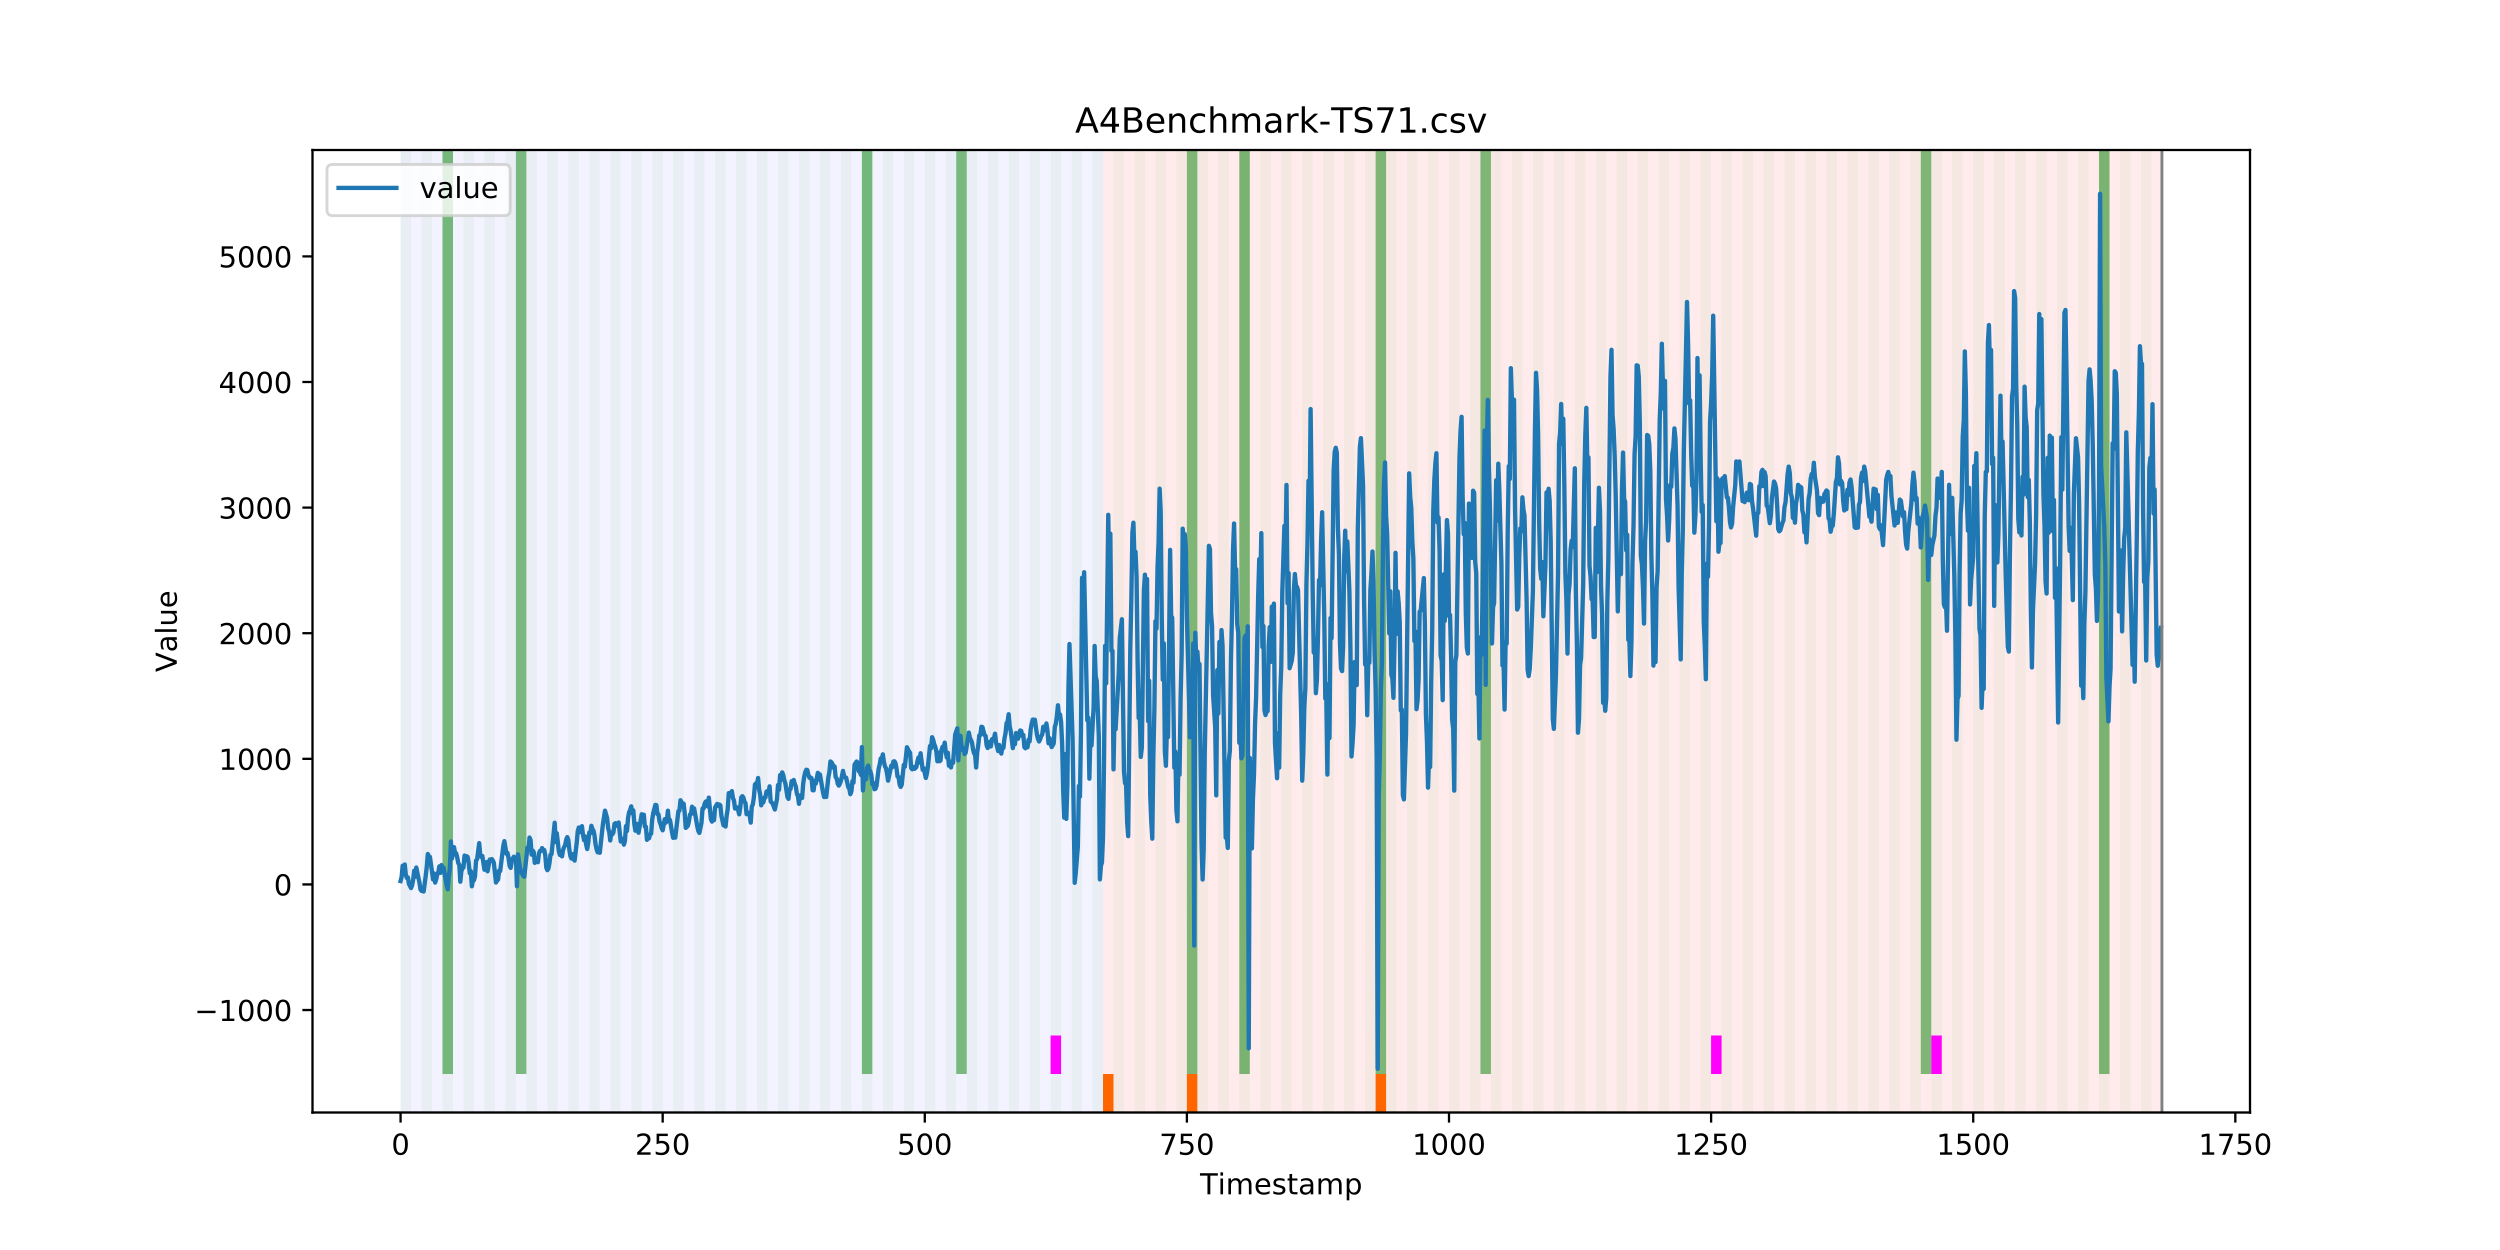 <?xml version="1.0" encoding="utf-8" standalone="no"?>
<!DOCTYPE svg PUBLIC "-//W3C//DTD SVG 1.1//EN"
  "http://www.w3.org/Graphics/SVG/1.1/DTD/svg11.dtd">
<!-- Created with matplotlib (https://matplotlib.org/) -->
<svg height="432pt" version="1.1" viewBox="0 0 864 432" width="864pt" xmlns="http://www.w3.org/2000/svg" xmlns:xlink="http://www.w3.org/1999/xlink">
 <defs>
  <style type="text/css">
*{stroke-linecap:butt;stroke-linejoin:round;}
  </style>
 </defs>
 <g id="figure_1">
  <g id="patch_1">
   <path d="M 0 432 
L 864 432 
L 864 0 
L 0 0 
z
" style="fill:#ffffff;"/>
  </g>
  <g id="axes_1">
   <g id="patch_2">
    <path d="M 108 384.48 
L 777.6 384.48 
L 777.6 51.84 
L 108 51.84 
z
" style="fill:#ffffff;"/>
   </g>
   <g id="patch_3">
    <path clip-path="url(#p3707c39c23)" d="M 138.436 384.48 
L 138.436 51.84 
L 381.203 51.84 
L 381.203 384.48 
z
" style="fill:#0000ff;opacity:0.05;"/>
   </g>
   <g id="patch_4">
    <path clip-path="url(#p3707c39c23)" d="M 381.203 384.48 
L 381.203 51.84 
L 747.164 51.84 
L 747.164 384.48 
z
" style="fill:#ff0000;opacity:0.08;"/>
   </g>
   <g id="patch_5">
    <path clip-path="url(#p3707c39c23)" d="M 138.436 384.48 
L 138.436 51.84 
L 142.06 51.84 
L 142.06 384.48 
z
" style="fill:#008000;opacity:0.04;"/>
   </g>
   <g id="patch_6">
    <path clip-path="url(#p3707c39c23)" d="M 381.203 384.48 
L 381.203 371.174 
L 384.826 371.174 
L 384.826 384.48 
z
" style="fill:#ff6600;"/>
   </g>
   <g id="patch_7">
    <path clip-path="url(#p3707c39c23)" d="M 145.683 384.48 
L 145.683 51.84 
L 149.306 51.84 
L 149.306 384.48 
z
" style="fill:#008000;opacity:0.04;"/>
   </g>
   <g id="patch_8">
    <path clip-path="url(#p3707c39c23)" d="M 152.93 384.48 
L 152.93 51.84 
L 156.553 51.84 
L 156.553 384.48 
z
" style="fill:#008000;opacity:0.04;"/>
   </g>
   <g id="patch_9">
    <path clip-path="url(#p3707c39c23)" d="M 152.93 371.174 
L 152.93 51.84 
L 156.553 51.84 
L 156.553 371.174 
z
" style="fill:#008000;opacity:0.5;"/>
   </g>
   <g id="patch_10">
    <path clip-path="url(#p3707c39c23)" d="M 160.177 384.48 
L 160.177 51.84 
L 163.8 51.84 
L 163.8 384.48 
z
" style="fill:#008000;opacity:0.04;"/>
   </g>
   <g id="patch_11">
    <path clip-path="url(#p3707c39c23)" d="M 167.423 384.48 
L 167.423 51.84 
L 171.047 51.84 
L 171.047 384.48 
z
" style="fill:#008000;opacity:0.04;"/>
   </g>
   <g id="patch_12">
    <path clip-path="url(#p3707c39c23)" d="M 410.19 384.48 
L 410.19 371.174 
L 413.813 371.174 
L 413.813 384.48 
z
" style="fill:#ff6600;"/>
   </g>
   <g id="patch_13">
    <path clip-path="url(#p3707c39c23)" d="M 174.67 384.48 
L 174.67 51.84 
L 178.294 51.84 
L 178.294 384.48 
z
" style="fill:#008000;opacity:0.04;"/>
   </g>
   <g id="patch_14">
    <path clip-path="url(#p3707c39c23)" d="M 178.294 371.174 
L 178.294 51.84 
L 181.917 51.84 
L 181.917 371.174 
z
" style="fill:#008000;opacity:0.5;"/>
   </g>
   <g id="patch_15">
    <path clip-path="url(#p3707c39c23)" d="M 181.917 384.48 
L 181.917 51.84 
L 185.54 51.84 
L 185.54 384.48 
z
" style="fill:#008000;opacity:0.04;"/>
   </g>
   <g id="patch_16">
    <path clip-path="url(#p3707c39c23)" d="M 189.164 384.48 
L 189.164 51.84 
L 192.787 51.84 
L 192.787 384.48 
z
" style="fill:#008000;opacity:0.04;"/>
   </g>
   <g id="patch_17">
    <path clip-path="url(#p3707c39c23)" d="M 196.41 384.48 
L 196.41 51.84 
L 200.034 51.84 
L 200.034 384.48 
z
" style="fill:#008000;opacity:0.04;"/>
   </g>
   <g id="patch_18">
    <path clip-path="url(#p3707c39c23)" d="M 203.657 384.48 
L 203.657 51.84 
L 207.281 51.84 
L 207.281 384.48 
z
" style="fill:#008000;opacity:0.04;"/>
   </g>
   <g id="patch_19">
    <path clip-path="url(#p3707c39c23)" d="M 210.904 384.48 
L 210.904 51.84 
L 214.527 51.84 
L 214.527 384.48 
z
" style="fill:#008000;opacity:0.04;"/>
   </g>
   <g id="patch_20">
    <path clip-path="url(#p3707c39c23)" d="M 218.151 384.48 
L 218.151 51.84 
L 221.774 51.84 
L 221.774 384.48 
z
" style="fill:#008000;opacity:0.04;"/>
   </g>
   <g id="patch_21">
    <path clip-path="url(#p3707c39c23)" d="M 225.397 384.48 
L 225.397 51.84 
L 229.021 51.84 
L 229.021 384.48 
z
" style="fill:#008000;opacity:0.04;"/>
   </g>
   <g id="patch_22">
    <path clip-path="url(#p3707c39c23)" d="M 232.644 384.48 
L 232.644 51.84 
L 236.268 51.84 
L 236.268 384.48 
z
" style="fill:#008000;opacity:0.04;"/>
   </g>
   <g id="patch_23">
    <path clip-path="url(#p3707c39c23)" d="M 475.41 384.48 
L 475.41 371.174 
L 479.034 371.174 
L 479.034 384.48 
z
" style="fill:#ff6600;"/>
   </g>
   <g id="patch_24">
    <path clip-path="url(#p3707c39c23)" d="M 239.891 384.48 
L 239.891 51.84 
L 243.514 51.84 
L 243.514 384.48 
z
" style="fill:#008000;opacity:0.04;"/>
   </g>
   <g id="patch_25">
    <path clip-path="url(#p3707c39c23)" d="M 247.138 384.48 
L 247.138 51.84 
L 250.761 51.84 
L 250.761 384.48 
z
" style="fill:#008000;opacity:0.04;"/>
   </g>
   <g id="patch_26">
    <path clip-path="url(#p3707c39c23)" d="M 254.384 384.48 
L 254.384 51.84 
L 258.008 51.84 
L 258.008 384.48 
z
" style="fill:#008000;opacity:0.04;"/>
   </g>
   <g id="patch_27">
    <path clip-path="url(#p3707c39c23)" d="M 261.631 384.48 
L 261.631 51.84 
L 265.255 51.84 
L 265.255 384.48 
z
" style="fill:#008000;opacity:0.04;"/>
   </g>
   <g id="patch_28">
    <path clip-path="url(#p3707c39c23)" d="M 268.878 384.48 
L 268.878 51.84 
L 272.501 51.84 
L 272.501 384.48 
z
" style="fill:#008000;opacity:0.04;"/>
   </g>
   <g id="patch_29">
    <path clip-path="url(#p3707c39c23)" d="M 276.125 384.48 
L 276.125 51.84 
L 279.748 51.84 
L 279.748 384.48 
z
" style="fill:#008000;opacity:0.04;"/>
   </g>
   <g id="patch_30">
    <path clip-path="url(#p3707c39c23)" d="M 283.371 384.48 
L 283.371 51.84 
L 286.995 51.84 
L 286.995 384.48 
z
" style="fill:#008000;opacity:0.04;"/>
   </g>
   <g id="patch_31">
    <path clip-path="url(#p3707c39c23)" d="M 290.618 384.48 
L 290.618 51.84 
L 294.242 51.84 
L 294.242 384.48 
z
" style="fill:#008000;opacity:0.04;"/>
   </g>
   <g id="patch_32">
    <path clip-path="url(#p3707c39c23)" d="M 297.865 384.48 
L 297.865 51.84 
L 301.488 51.84 
L 301.488 384.48 
z
" style="fill:#008000;opacity:0.04;"/>
   </g>
   <g id="patch_33">
    <path clip-path="url(#p3707c39c23)" d="M 297.865 371.174 
L 297.865 51.84 
L 301.488 51.84 
L 301.488 371.174 
z
" style="fill:#008000;opacity:0.5;"/>
   </g>
   <g id="patch_34">
    <path clip-path="url(#p3707c39c23)" d="M 305.112 384.48 
L 305.112 51.84 
L 308.735 51.84 
L 308.735 384.48 
z
" style="fill:#008000;opacity:0.04;"/>
   </g>
   <g id="patch_35">
    <path clip-path="url(#p3707c39c23)" d="M 312.358 384.48 
L 312.358 51.84 
L 315.982 51.84 
L 315.982 384.48 
z
" style="fill:#008000;opacity:0.04;"/>
   </g>
   <g id="patch_36">
    <path clip-path="url(#p3707c39c23)" d="M 319.605 384.48 
L 319.605 51.84 
L 323.229 51.84 
L 323.229 384.48 
z
" style="fill:#008000;opacity:0.04;"/>
   </g>
   <g id="patch_37">
    <path clip-path="url(#p3707c39c23)" d="M 326.852 384.48 
L 326.852 51.84 
L 330.475 51.84 
L 330.475 384.48 
z
" style="fill:#008000;opacity:0.04;"/>
   </g>
   <g id="patch_38">
    <path clip-path="url(#p3707c39c23)" d="M 330.475 371.174 
L 330.475 51.84 
L 334.099 51.84 
L 334.099 371.174 
z
" style="fill:#008000;opacity:0.5;"/>
   </g>
   <g id="patch_39">
    <path clip-path="url(#p3707c39c23)" d="M 334.099 384.48 
L 334.099 51.84 
L 337.722 51.84 
L 337.722 384.48 
z
" style="fill:#008000;opacity:0.04;"/>
   </g>
   <g id="patch_40">
    <path clip-path="url(#p3707c39c23)" d="M 341.345 384.48 
L 341.345 51.84 
L 344.969 51.84 
L 344.969 384.48 
z
" style="fill:#008000;opacity:0.04;"/>
   </g>
   <g id="patch_41">
    <path clip-path="url(#p3707c39c23)" d="M 348.592 384.48 
L 348.592 51.84 
L 352.216 51.84 
L 352.216 384.48 
z
" style="fill:#008000;opacity:0.04;"/>
   </g>
   <g id="patch_42">
    <path clip-path="url(#p3707c39c23)" d="M 355.839 384.48 
L 355.839 51.84 
L 359.462 51.84 
L 359.462 384.48 
z
" style="fill:#008000;opacity:0.04;"/>
   </g>
   <g id="patch_43">
    <path clip-path="url(#p3707c39c23)" d="M 363.086 384.48 
L 363.086 51.84 
L 366.709 51.84 
L 366.709 384.48 
z
" style="fill:#008000;opacity:0.04;"/>
   </g>
   <g id="patch_44">
    <path clip-path="url(#p3707c39c23)" d="M 363.086 371.174 
L 363.086 357.869 
L 366.709 357.869 
L 366.709 371.174 
z
" style="fill:#ff00ff;"/>
   </g>
   <g id="patch_45">
    <path clip-path="url(#p3707c39c23)" d="M 370.332 384.48 
L 370.332 51.84 
L 373.956 51.84 
L 373.956 384.48 
z
" style="fill:#008000;opacity:0.04;"/>
   </g>
   <g id="patch_46">
    <path clip-path="url(#p3707c39c23)" d="M 377.579 384.48 
L 377.579 51.84 
L 381.203 51.84 
L 381.203 384.48 
z
" style="fill:#008000;opacity:0.04;"/>
   </g>
   <g id="patch_47">
    <path clip-path="url(#p3707c39c23)" d="M 384.826 384.48 
L 384.826 51.84 
L 388.449 51.84 
L 388.449 384.48 
z
" style="fill:#008000;opacity:0.04;"/>
   </g>
   <g id="patch_48">
    <path clip-path="url(#p3707c39c23)" d="M 392.073 384.48 
L 392.073 51.84 
L 395.696 51.84 
L 395.696 384.48 
z
" style="fill:#008000;opacity:0.04;"/>
   </g>
   <g id="patch_49">
    <path clip-path="url(#p3707c39c23)" d="M 399.319 384.48 
L 399.319 51.84 
L 402.943 51.84 
L 402.943 384.48 
z
" style="fill:#008000;opacity:0.04;"/>
   </g>
   <g id="patch_50">
    <path clip-path="url(#p3707c39c23)" d="M 406.566 384.48 
L 406.566 51.84 
L 410.19 51.84 
L 410.19 384.48 
z
" style="fill:#008000;opacity:0.04;"/>
   </g>
   <g id="patch_51">
    <path clip-path="url(#p3707c39c23)" d="M 410.19 371.174 
L 410.19 51.84 
L 413.813 51.84 
L 413.813 371.174 
z
" style="fill:#008000;opacity:0.5;"/>
   </g>
   <g id="patch_52">
    <path clip-path="url(#p3707c39c23)" d="M 413.813 384.48 
L 413.813 51.84 
L 417.436 51.84 
L 417.436 384.48 
z
" style="fill:#008000;opacity:0.04;"/>
   </g>
   <g id="patch_53">
    <path clip-path="url(#p3707c39c23)" d="M 421.06 384.48 
L 421.06 51.84 
L 424.683 51.84 
L 424.683 384.48 
z
" style="fill:#008000;opacity:0.04;"/>
   </g>
   <g id="patch_54">
    <path clip-path="url(#p3707c39c23)" d="M 428.306 384.48 
L 428.306 51.84 
L 431.93 51.84 
L 431.93 384.48 
z
" style="fill:#008000;opacity:0.04;"/>
   </g>
   <g id="patch_55">
    <path clip-path="url(#p3707c39c23)" d="M 428.306 371.174 
L 428.306 51.84 
L 431.93 51.84 
L 431.93 371.174 
z
" style="fill:#008000;opacity:0.5;"/>
   </g>
   <g id="patch_56">
    <path clip-path="url(#p3707c39c23)" d="M 435.553 384.48 
L 435.553 51.84 
L 439.177 51.84 
L 439.177 384.48 
z
" style="fill:#008000;opacity:0.04;"/>
   </g>
   <g id="patch_57">
    <path clip-path="url(#p3707c39c23)" d="M 442.8 384.48 
L 442.8 51.84 
L 446.423 51.84 
L 446.423 384.48 
z
" style="fill:#008000;opacity:0.04;"/>
   </g>
   <g id="patch_58">
    <path clip-path="url(#p3707c39c23)" d="M 450.047 384.48 
L 450.047 51.84 
L 453.67 51.84 
L 453.67 384.48 
z
" style="fill:#008000;opacity:0.04;"/>
   </g>
   <g id="patch_59">
    <path clip-path="url(#p3707c39c23)" d="M 457.294 384.48 
L 457.294 51.84 
L 460.917 51.84 
L 460.917 384.48 
z
" style="fill:#008000;opacity:0.04;"/>
   </g>
   <g id="patch_60">
    <path clip-path="url(#p3707c39c23)" d="M 464.54 384.48 
L 464.54 51.84 
L 468.164 51.84 
L 468.164 384.48 
z
" style="fill:#008000;opacity:0.04;"/>
   </g>
   <g id="patch_61">
    <path clip-path="url(#p3707c39c23)" d="M 471.787 384.48 
L 471.787 51.84 
L 475.41 51.84 
L 475.41 384.48 
z
" style="fill:#008000;opacity:0.04;"/>
   </g>
   <g id="patch_62">
    <path clip-path="url(#p3707c39c23)" d="M 475.41 371.174 
L 475.41 51.84 
L 479.034 51.84 
L 479.034 371.174 
z
" style="fill:#008000;opacity:0.5;"/>
   </g>
   <g id="patch_63">
    <path clip-path="url(#p3707c39c23)" d="M 479.034 384.48 
L 479.034 51.84 
L 482.657 51.84 
L 482.657 384.48 
z
" style="fill:#008000;opacity:0.04;"/>
   </g>
   <g id="patch_64">
    <path clip-path="url(#p3707c39c23)" d="M 486.281 384.48 
L 486.281 51.84 
L 489.904 51.84 
L 489.904 384.48 
z
" style="fill:#008000;opacity:0.04;"/>
   </g>
   <g id="patch_65">
    <path clip-path="url(#p3707c39c23)" d="M 493.527 384.48 
L 493.527 51.84 
L 497.151 51.84 
L 497.151 384.48 
z
" style="fill:#008000;opacity:0.04;"/>
   </g>
   <g id="patch_66">
    <path clip-path="url(#p3707c39c23)" d="M 500.774 384.48 
L 500.774 51.84 
L 504.397 51.84 
L 504.397 384.48 
z
" style="fill:#008000;opacity:0.04;"/>
   </g>
   <g id="patch_67">
    <path clip-path="url(#p3707c39c23)" d="M 508.021 384.48 
L 508.021 51.84 
L 511.644 51.84 
L 511.644 384.48 
z
" style="fill:#008000;opacity:0.04;"/>
   </g>
   <g id="patch_68">
    <path clip-path="url(#p3707c39c23)" d="M 511.644 371.174 
L 511.644 51.84 
L 515.268 51.84 
L 515.268 371.174 
z
" style="fill:#008000;opacity:0.5;"/>
   </g>
   <g id="patch_69">
    <path clip-path="url(#p3707c39c23)" d="M 515.268 384.48 
L 515.268 51.84 
L 518.891 51.84 
L 518.891 384.48 
z
" style="fill:#008000;opacity:0.04;"/>
   </g>
   <g id="patch_70">
    <path clip-path="url(#p3707c39c23)" d="M 522.514 384.48 
L 522.514 51.84 
L 526.138 51.84 
L 526.138 384.48 
z
" style="fill:#008000;opacity:0.04;"/>
   </g>
   <g id="patch_71">
    <path clip-path="url(#p3707c39c23)" d="M 529.761 384.48 
L 529.761 51.84 
L 533.384 51.84 
L 533.384 384.48 
z
" style="fill:#008000;opacity:0.04;"/>
   </g>
   <g id="patch_72">
    <path clip-path="url(#p3707c39c23)" d="M 537.008 384.48 
L 537.008 51.84 
L 540.631 51.84 
L 540.631 384.48 
z
" style="fill:#008000;opacity:0.04;"/>
   </g>
   <g id="patch_73">
    <path clip-path="url(#p3707c39c23)" d="M 544.255 384.48 
L 544.255 51.84 
L 547.878 51.84 
L 547.878 384.48 
z
" style="fill:#008000;opacity:0.04;"/>
   </g>
   <g id="patch_74">
    <path clip-path="url(#p3707c39c23)" d="M 551.501 384.48 
L 551.501 51.84 
L 555.125 51.84 
L 555.125 384.48 
z
" style="fill:#008000;opacity:0.04;"/>
   </g>
   <g id="patch_75">
    <path clip-path="url(#p3707c39c23)" d="M 558.748 384.48 
L 558.748 51.84 
L 562.371 51.84 
L 562.371 384.48 
z
" style="fill:#008000;opacity:0.04;"/>
   </g>
   <g id="patch_76">
    <path clip-path="url(#p3707c39c23)" d="M 565.995 384.48 
L 565.995 51.84 
L 569.618 51.84 
L 569.618 384.48 
z
" style="fill:#008000;opacity:0.04;"/>
   </g>
   <g id="patch_77">
    <path clip-path="url(#p3707c39c23)" d="M 573.242 384.48 
L 573.242 51.84 
L 576.865 51.84 
L 576.865 384.48 
z
" style="fill:#008000;opacity:0.04;"/>
   </g>
   <g id="patch_78">
    <path clip-path="url(#p3707c39c23)" d="M 580.488 384.48 
L 580.488 51.84 
L 584.112 51.84 
L 584.112 384.48 
z
" style="fill:#008000;opacity:0.04;"/>
   </g>
   <g id="patch_79">
    <path clip-path="url(#p3707c39c23)" d="M 587.735 384.48 
L 587.735 51.84 
L 591.358 51.84 
L 591.358 384.48 
z
" style="fill:#008000;opacity:0.04;"/>
   </g>
   <g id="patch_80">
    <path clip-path="url(#p3707c39c23)" d="M 591.358 371.174 
L 591.358 357.869 
L 594.982 357.869 
L 594.982 371.174 
z
" style="fill:#ff00ff;"/>
   </g>
   <g id="patch_81">
    <path clip-path="url(#p3707c39c23)" d="M 594.982 384.48 
L 594.982 51.84 
L 598.605 51.84 
L 598.605 384.48 
z
" style="fill:#008000;opacity:0.04;"/>
   </g>
   <g id="patch_82">
    <path clip-path="url(#p3707c39c23)" d="M 602.229 384.48 
L 602.229 51.84 
L 605.852 51.84 
L 605.852 384.48 
z
" style="fill:#008000;opacity:0.04;"/>
   </g>
   <g id="patch_83">
    <path clip-path="url(#p3707c39c23)" d="M 609.475 384.48 
L 609.475 51.84 
L 613.099 51.84 
L 613.099 384.48 
z
" style="fill:#008000;opacity:0.04;"/>
   </g>
   <g id="patch_84">
    <path clip-path="url(#p3707c39c23)" d="M 616.722 384.48 
L 616.722 51.84 
L 620.345 51.84 
L 620.345 384.48 
z
" style="fill:#008000;opacity:0.04;"/>
   </g>
   <g id="patch_85">
    <path clip-path="url(#p3707c39c23)" d="M 623.969 384.48 
L 623.969 51.84 
L 627.592 51.84 
L 627.592 384.48 
z
" style="fill:#008000;opacity:0.04;"/>
   </g>
   <g id="patch_86">
    <path clip-path="url(#p3707c39c23)" d="M 631.216 384.48 
L 631.216 51.84 
L 634.839 51.84 
L 634.839 384.48 
z
" style="fill:#008000;opacity:0.04;"/>
   </g>
   <g id="patch_87">
    <path clip-path="url(#p3707c39c23)" d="M 638.462 384.48 
L 638.462 51.84 
L 642.086 51.84 
L 642.086 384.48 
z
" style="fill:#008000;opacity:0.04;"/>
   </g>
   <g id="patch_88">
    <path clip-path="url(#p3707c39c23)" d="M 645.709 384.48 
L 645.709 51.84 
L 649.332 51.84 
L 649.332 384.48 
z
" style="fill:#008000;opacity:0.04;"/>
   </g>
   <g id="patch_89">
    <path clip-path="url(#p3707c39c23)" d="M 652.956 384.48 
L 652.956 51.84 
L 656.579 51.84 
L 656.579 384.48 
z
" style="fill:#008000;opacity:0.04;"/>
   </g>
   <g id="patch_90">
    <path clip-path="url(#p3707c39c23)" d="M 660.203 384.48 
L 660.203 51.84 
L 663.826 51.84 
L 663.826 384.48 
z
" style="fill:#008000;opacity:0.04;"/>
   </g>
   <g id="patch_91">
    <path clip-path="url(#p3707c39c23)" d="M 663.826 371.174 
L 663.826 51.84 
L 667.449 51.84 
L 667.449 371.174 
z
" style="fill:#008000;opacity:0.5;"/>
   </g>
   <g id="patch_92">
    <path clip-path="url(#p3707c39c23)" d="M 667.449 384.48 
L 667.449 51.84 
L 671.073 51.84 
L 671.073 384.48 
z
" style="fill:#008000;opacity:0.04;"/>
   </g>
   <g id="patch_93">
    <path clip-path="url(#p3707c39c23)" d="M 667.449 371.174 
L 667.449 357.869 
L 671.073 357.869 
L 671.073 371.174 
z
" style="fill:#ff00ff;"/>
   </g>
   <g id="patch_94">
    <path clip-path="url(#p3707c39c23)" d="M 674.696 384.48 
L 674.696 51.84 
L 678.319 51.84 
L 678.319 384.48 
z
" style="fill:#008000;opacity:0.04;"/>
   </g>
   <g id="patch_95">
    <path clip-path="url(#p3707c39c23)" d="M 681.943 384.48 
L 681.943 51.84 
L 685.566 51.84 
L 685.566 384.48 
z
" style="fill:#008000;opacity:0.04;"/>
   </g>
   <g id="patch_96">
    <path clip-path="url(#p3707c39c23)" d="M 689.19 384.48 
L 689.19 51.84 
L 692.813 51.84 
L 692.813 384.48 
z
" style="fill:#008000;opacity:0.04;"/>
   </g>
   <g id="patch_97">
    <path clip-path="url(#p3707c39c23)" d="M 696.436 384.48 
L 696.436 51.84 
L 700.06 51.84 
L 700.06 384.48 
z
" style="fill:#008000;opacity:0.04;"/>
   </g>
   <g id="patch_98">
    <path clip-path="url(#p3707c39c23)" d="M 703.683 384.48 
L 703.683 51.84 
L 707.306 51.84 
L 707.306 384.48 
z
" style="fill:#008000;opacity:0.04;"/>
   </g>
   <g id="patch_99">
    <path clip-path="url(#p3707c39c23)" d="M 710.93 384.48 
L 710.93 51.84 
L 714.553 51.84 
L 714.553 384.48 
z
" style="fill:#008000;opacity:0.04;"/>
   </g>
   <g id="patch_100">
    <path clip-path="url(#p3707c39c23)" d="M 718.177 384.48 
L 718.177 51.84 
L 721.8 51.84 
L 721.8 384.48 
z
" style="fill:#008000;opacity:0.04;"/>
   </g>
   <g id="patch_101">
    <path clip-path="url(#p3707c39c23)" d="M 725.423 384.48 
L 725.423 51.84 
L 729.047 51.84 
L 729.047 384.48 
z
" style="fill:#008000;opacity:0.04;"/>
   </g>
   <g id="patch_102">
    <path clip-path="url(#p3707c39c23)" d="M 725.423 371.174 
L 725.423 51.84 
L 729.047 51.84 
L 729.047 371.174 
z
" style="fill:#008000;opacity:0.5;"/>
   </g>
   <g id="patch_103">
    <path clip-path="url(#p3707c39c23)" d="M 732.67 384.48 
L 732.67 51.84 
L 736.294 51.84 
L 736.294 384.48 
z
" style="fill:#008000;opacity:0.04;"/>
   </g>
   <g id="patch_104">
    <path clip-path="url(#p3707c39c23)" d="M 739.917 384.48 
L 739.917 51.84 
L 743.54 51.84 
L 743.54 384.48 
z
" style="fill:#008000;opacity:0.04;"/>
   </g>
   <g id="matplotlib.axis_1">
    <g id="xtick_1">
     <g id="line2d_1">
      <defs>
       <path d="M 0 0 
L 0 3.5 
" id="m9cfcad2583" style="stroke:#000000;stroke-width:0.8;"/>
      </defs>
      <g>
       <use style="stroke:#000000;stroke-width:0.8;" x="138.436" xlink:href="#m9cfcad2583" y="384.48"/>
      </g>
     </g>
     <g id="text_1">
      <!-- 0 -->
      <defs>
       <path d="M 31.781 66.406 
Q 24.172 66.406 20.328 58.906 
Q 16.5 51.422 16.5 36.375 
Q 16.5 21.391 20.328 13.891 
Q 24.172 6.391 31.781 6.391 
Q 39.453 6.391 43.281 13.891 
Q 47.125 21.391 47.125 36.375 
Q 47.125 51.422 43.281 58.906 
Q 39.453 66.406 31.781 66.406 
z
M 31.781 74.219 
Q 44.047 74.219 50.516 64.516 
Q 56.984 54.828 56.984 36.375 
Q 56.984 17.969 50.516 8.266 
Q 44.047 -1.422 31.781 -1.422 
Q 19.531 -1.422 13.062 8.266 
Q 6.594 17.969 6.594 36.375 
Q 6.594 54.828 13.062 64.516 
Q 19.531 74.219 31.781 74.219 
z
" id="DejaVuSans-48"/>
      </defs>
      <g transform="translate(135.255 399.078)scale(0.1 -0.1)">
       <use xlink:href="#DejaVuSans-48"/>
      </g>
     </g>
    </g>
    <g id="xtick_2">
     <g id="line2d_2">
      <g>
       <use style="stroke:#000000;stroke-width:0.8;" x="229.021" xlink:href="#m9cfcad2583" y="384.48"/>
      </g>
     </g>
     <g id="text_2">
      <!-- 250 -->
      <defs>
       <path d="M 19.188 8.297 
L 53.609 8.297 
L 53.609 0 
L 7.328 0 
L 7.328 8.297 
Q 12.938 14.109 22.625 23.891 
Q 32.328 33.688 34.812 36.531 
Q 39.547 41.844 41.422 45.531 
Q 43.312 49.219 43.312 52.781 
Q 43.312 58.594 39.234 62.25 
Q 35.156 65.922 28.609 65.922 
Q 23.969 65.922 18.812 64.312 
Q 13.672 62.703 7.812 59.422 
L 7.812 69.391 
Q 13.766 71.781 18.938 73 
Q 24.125 74.219 28.422 74.219 
Q 39.75 74.219 46.484 68.547 
Q 53.219 62.891 53.219 53.422 
Q 53.219 48.922 51.531 44.891 
Q 49.859 40.875 45.406 35.406 
Q 44.188 33.984 37.641 27.219 
Q 31.109 20.453 19.188 8.297 
z
" id="DejaVuSans-50"/>
       <path d="M 10.797 72.906 
L 49.516 72.906 
L 49.516 64.594 
L 19.828 64.594 
L 19.828 46.734 
Q 21.969 47.469 24.109 47.828 
Q 26.266 48.188 28.422 48.188 
Q 40.625 48.188 47.75 41.5 
Q 54.891 34.812 54.891 23.391 
Q 54.891 11.625 47.562 5.094 
Q 40.234 -1.422 26.906 -1.422 
Q 22.312 -1.422 17.547 -0.641 
Q 12.797 0.141 7.719 1.703 
L 7.719 11.625 
Q 12.109 9.234 16.797 8.062 
Q 21.484 6.891 26.703 6.891 
Q 35.156 6.891 40.078 11.328 
Q 45.016 15.766 45.016 23.391 
Q 45.016 31 40.078 35.438 
Q 35.156 39.891 26.703 39.891 
Q 22.75 39.891 18.812 39.016 
Q 14.891 38.141 10.797 36.281 
z
" id="DejaVuSans-53"/>
      </defs>
      <g transform="translate(219.477 399.078)scale(0.1 -0.1)">
       <use xlink:href="#DejaVuSans-50"/>
       <use x="63.623" xlink:href="#DejaVuSans-53"/>
       <use x="127.246" xlink:href="#DejaVuSans-48"/>
      </g>
     </g>
    </g>
    <g id="xtick_3">
     <g id="line2d_3">
      <g>
       <use style="stroke:#000000;stroke-width:0.8;" x="319.605" xlink:href="#m9cfcad2583" y="384.48"/>
      </g>
     </g>
     <g id="text_3">
      <!-- 500 -->
      <g transform="translate(310.061 399.078)scale(0.1 -0.1)">
       <use xlink:href="#DejaVuSans-53"/>
       <use x="63.623" xlink:href="#DejaVuSans-48"/>
       <use x="127.246" xlink:href="#DejaVuSans-48"/>
      </g>
     </g>
    </g>
    <g id="xtick_4">
     <g id="line2d_4">
      <g>
       <use style="stroke:#000000;stroke-width:0.8;" x="410.19" xlink:href="#m9cfcad2583" y="384.48"/>
      </g>
     </g>
     <g id="text_4">
      <!-- 750 -->
      <defs>
       <path d="M 8.203 72.906 
L 55.078 72.906 
L 55.078 68.703 
L 28.609 0 
L 18.312 0 
L 43.219 64.594 
L 8.203 64.594 
z
" id="DejaVuSans-55"/>
      </defs>
      <g transform="translate(400.646 399.078)scale(0.1 -0.1)">
       <use xlink:href="#DejaVuSans-55"/>
       <use x="63.623" xlink:href="#DejaVuSans-53"/>
       <use x="127.246" xlink:href="#DejaVuSans-48"/>
      </g>
     </g>
    </g>
    <g id="xtick_5">
     <g id="line2d_5">
      <g>
       <use style="stroke:#000000;stroke-width:0.8;" x="500.774" xlink:href="#m9cfcad2583" y="384.48"/>
      </g>
     </g>
     <g id="text_5">
      <!-- 1000 -->
      <defs>
       <path d="M 12.406 8.297 
L 28.516 8.297 
L 28.516 63.922 
L 10.984 60.406 
L 10.984 69.391 
L 28.422 72.906 
L 38.281 72.906 
L 38.281 8.297 
L 54.391 8.297 
L 54.391 0 
L 12.406 0 
z
" id="DejaVuSans-49"/>
      </defs>
      <g transform="translate(488.049 399.078)scale(0.1 -0.1)">
       <use xlink:href="#DejaVuSans-49"/>
       <use x="63.623" xlink:href="#DejaVuSans-48"/>
       <use x="127.246" xlink:href="#DejaVuSans-48"/>
       <use x="190.869" xlink:href="#DejaVuSans-48"/>
      </g>
     </g>
    </g>
    <g id="xtick_6">
     <g id="line2d_6">
      <g>
       <use style="stroke:#000000;stroke-width:0.8;" x="591.358" xlink:href="#m9cfcad2583" y="384.48"/>
      </g>
     </g>
     <g id="text_6">
      <!-- 1250 -->
      <g transform="translate(578.633 399.078)scale(0.1 -0.1)">
       <use xlink:href="#DejaVuSans-49"/>
       <use x="63.623" xlink:href="#DejaVuSans-50"/>
       <use x="127.246" xlink:href="#DejaVuSans-53"/>
       <use x="190.869" xlink:href="#DejaVuSans-48"/>
      </g>
     </g>
    </g>
    <g id="xtick_7">
     <g id="line2d_7">
      <g>
       <use style="stroke:#000000;stroke-width:0.8;" x="681.943" xlink:href="#m9cfcad2583" y="384.48"/>
      </g>
     </g>
     <g id="text_7">
      <!-- 1500 -->
      <g transform="translate(669.218 399.078)scale(0.1 -0.1)">
       <use xlink:href="#DejaVuSans-49"/>
       <use x="63.623" xlink:href="#DejaVuSans-53"/>
       <use x="127.246" xlink:href="#DejaVuSans-48"/>
       <use x="190.869" xlink:href="#DejaVuSans-48"/>
      </g>
     </g>
    </g>
    <g id="xtick_8">
     <g id="line2d_8">
      <g>
       <use style="stroke:#000000;stroke-width:0.8;" x="772.527" xlink:href="#m9cfcad2583" y="384.48"/>
      </g>
     </g>
     <g id="text_8">
      <!-- 1750 -->
      <g transform="translate(759.802 399.078)scale(0.1 -0.1)">
       <use xlink:href="#DejaVuSans-49"/>
       <use x="63.623" xlink:href="#DejaVuSans-55"/>
       <use x="127.246" xlink:href="#DejaVuSans-53"/>
       <use x="190.869" xlink:href="#DejaVuSans-48"/>
      </g>
     </g>
    </g>
    <g id="text_9">
     <!-- Timestamp -->
     <defs>
      <path d="M -0.297 72.906 
L 61.375 72.906 
L 61.375 64.594 
L 35.5 64.594 
L 35.5 0 
L 25.594 0 
L 25.594 64.594 
L -0.297 64.594 
z
" id="DejaVuSans-84"/>
      <path d="M 9.422 54.688 
L 18.406 54.688 
L 18.406 0 
L 9.422 0 
z
M 9.422 75.984 
L 18.406 75.984 
L 18.406 64.594 
L 9.422 64.594 
z
" id="DejaVuSans-105"/>
      <path d="M 52 44.188 
Q 55.375 50.25 60.062 53.125 
Q 64.75 56 71.094 56 
Q 79.641 56 84.281 50.016 
Q 88.922 44.047 88.922 33.016 
L 88.922 0 
L 79.891 0 
L 79.891 32.719 
Q 79.891 40.578 77.094 44.375 
Q 74.312 48.188 68.609 48.188 
Q 61.625 48.188 57.562 43.547 
Q 53.516 38.922 53.516 30.906 
L 53.516 0 
L 44.484 0 
L 44.484 32.719 
Q 44.484 40.625 41.703 44.406 
Q 38.922 48.188 33.109 48.188 
Q 26.219 48.188 22.156 43.531 
Q 18.109 38.875 18.109 30.906 
L 18.109 0 
L 9.078 0 
L 9.078 54.688 
L 18.109 54.688 
L 18.109 46.188 
Q 21.188 51.219 25.484 53.609 
Q 29.781 56 35.688 56 
Q 41.656 56 45.828 52.969 
Q 50 49.953 52 44.188 
z
" id="DejaVuSans-109"/>
      <path d="M 56.203 29.594 
L 56.203 25.203 
L 14.891 25.203 
Q 15.484 15.922 20.484 11.062 
Q 25.484 6.203 34.422 6.203 
Q 39.594 6.203 44.453 7.469 
Q 49.312 8.734 54.109 11.281 
L 54.109 2.781 
Q 49.266 0.734 44.188 -0.344 
Q 39.109 -1.422 33.891 -1.422 
Q 20.797 -1.422 13.156 6.188 
Q 5.516 13.812 5.516 26.812 
Q 5.516 40.234 12.766 48.109 
Q 20.016 56 32.328 56 
Q 43.359 56 49.781 48.891 
Q 56.203 41.797 56.203 29.594 
z
M 47.219 32.234 
Q 47.125 39.594 43.094 43.984 
Q 39.062 48.391 32.422 48.391 
Q 24.906 48.391 20.391 44.141 
Q 15.875 39.891 15.188 32.172 
z
" id="DejaVuSans-101"/>
      <path d="M 44.281 53.078 
L 44.281 44.578 
Q 40.484 46.531 36.375 47.5 
Q 32.281 48.484 27.875 48.484 
Q 21.188 48.484 17.844 46.438 
Q 14.5 44.391 14.5 40.281 
Q 14.5 37.156 16.891 35.375 
Q 19.281 33.594 26.516 31.984 
L 29.594 31.297 
Q 39.156 29.25 43.188 25.516 
Q 47.219 21.781 47.219 15.094 
Q 47.219 7.469 41.188 3.016 
Q 35.156 -1.422 24.609 -1.422 
Q 20.219 -1.422 15.453 -0.562 
Q 10.688 0.297 5.422 2 
L 5.422 11.281 
Q 10.406 8.688 15.234 7.391 
Q 20.062 6.109 24.812 6.109 
Q 31.156 6.109 34.562 8.281 
Q 37.984 10.453 37.984 14.406 
Q 37.984 18.062 35.516 20.016 
Q 33.062 21.969 24.703 23.781 
L 21.578 24.516 
Q 13.234 26.266 9.516 29.906 
Q 5.812 33.547 5.812 39.891 
Q 5.812 47.609 11.281 51.797 
Q 16.75 56 26.812 56 
Q 31.781 56 36.172 55.266 
Q 40.578 54.547 44.281 53.078 
z
" id="DejaVuSans-115"/>
      <path d="M 18.312 70.219 
L 18.312 54.688 
L 36.812 54.688 
L 36.812 47.703 
L 18.312 47.703 
L 18.312 18.016 
Q 18.312 11.328 20.141 9.422 
Q 21.969 7.516 27.594 7.516 
L 36.812 7.516 
L 36.812 0 
L 27.594 0 
Q 17.188 0 13.234 3.875 
Q 9.281 7.766 9.281 18.016 
L 9.281 47.703 
L 2.688 47.703 
L 2.688 54.688 
L 9.281 54.688 
L 9.281 70.219 
z
" id="DejaVuSans-116"/>
      <path d="M 34.281 27.484 
Q 23.391 27.484 19.188 25 
Q 14.984 22.516 14.984 16.5 
Q 14.984 11.719 18.141 8.906 
Q 21.297 6.109 26.703 6.109 
Q 34.188 6.109 38.703 11.406 
Q 43.219 16.703 43.219 25.484 
L 43.219 27.484 
z
M 52.203 31.203 
L 52.203 0 
L 43.219 0 
L 43.219 8.297 
Q 40.141 3.328 35.547 0.953 
Q 30.953 -1.422 24.312 -1.422 
Q 15.922 -1.422 10.953 3.297 
Q 6 8.016 6 15.922 
Q 6 25.141 12.172 29.828 
Q 18.359 34.516 30.609 34.516 
L 43.219 34.516 
L 43.219 35.406 
Q 43.219 41.609 39.141 45 
Q 35.062 48.391 27.688 48.391 
Q 23 48.391 18.547 47.266 
Q 14.109 46.141 10.016 43.891 
L 10.016 52.203 
Q 14.938 54.109 19.578 55.047 
Q 24.219 56 28.609 56 
Q 40.484 56 46.344 49.844 
Q 52.203 43.703 52.203 31.203 
z
" id="DejaVuSans-97"/>
      <path d="M 18.109 8.203 
L 18.109 -20.797 
L 9.078 -20.797 
L 9.078 54.688 
L 18.109 54.688 
L 18.109 46.391 
Q 20.953 51.266 25.266 53.625 
Q 29.594 56 35.594 56 
Q 45.562 56 51.781 48.094 
Q 58.016 40.188 58.016 27.297 
Q 58.016 14.406 51.781 6.484 
Q 45.562 -1.422 35.594 -1.422 
Q 29.594 -1.422 25.266 0.953 
Q 20.953 3.328 18.109 8.203 
z
M 48.688 27.297 
Q 48.688 37.203 44.609 42.844 
Q 40.531 48.484 33.406 48.484 
Q 26.266 48.484 22.188 42.844 
Q 18.109 37.203 18.109 27.297 
Q 18.109 17.391 22.188 11.75 
Q 26.266 6.109 33.406 6.109 
Q 40.531 6.109 44.609 11.75 
Q 48.688 17.391 48.688 27.297 
z
" id="DejaVuSans-112"/>
     </defs>
     <g transform="translate(414.739 412.757)scale(0.1 -0.1)">
      <use xlink:href="#DejaVuSans-84"/>
      <use x="61.037" xlink:href="#DejaVuSans-105"/>
      <use x="88.82" xlink:href="#DejaVuSans-109"/>
      <use x="186.232" xlink:href="#DejaVuSans-101"/>
      <use x="247.756" xlink:href="#DejaVuSans-115"/>
      <use x="299.855" xlink:href="#DejaVuSans-116"/>
      <use x="339.064" xlink:href="#DejaVuSans-97"/>
      <use x="400.344" xlink:href="#DejaVuSans-109"/>
      <use x="497.756" xlink:href="#DejaVuSans-112"/>
     </g>
    </g>
   </g>
   <g id="matplotlib.axis_2">
    <g id="ytick_1">
     <g id="line2d_9">
      <defs>
       <path d="M 0 0 
L -3.5 0 
" id="mcdc8059a8a" style="stroke:#000000;stroke-width:0.8;"/>
      </defs>
      <g>
       <use style="stroke:#000000;stroke-width:0.8;" x="108" xlink:href="#mcdc8059a8a" y="349.06"/>
      </g>
     </g>
     <g id="text_10">
      <!-- −1000 -->
      <defs>
       <path d="M 10.594 35.5 
L 73.188 35.5 
L 73.188 27.203 
L 10.594 27.203 
z
" id="DejaVuSans-8722"/>
      </defs>
      <g transform="translate(67.17 352.86)scale(0.1 -0.1)">
       <use xlink:href="#DejaVuSans-8722"/>
       <use x="83.789" xlink:href="#DejaVuSans-49"/>
       <use x="147.412" xlink:href="#DejaVuSans-48"/>
       <use x="211.035" xlink:href="#DejaVuSans-48"/>
       <use x="274.658" xlink:href="#DejaVuSans-48"/>
      </g>
     </g>
    </g>
    <g id="ytick_2">
     <g id="line2d_10">
      <g>
       <use style="stroke:#000000;stroke-width:0.8;" x="108" xlink:href="#mcdc8059a8a" y="305.653"/>
      </g>
     </g>
     <g id="text_11">
      <!-- 0 -->
      <g transform="translate(94.638 309.452)scale(0.1 -0.1)">
       <use xlink:href="#DejaVuSans-48"/>
      </g>
     </g>
    </g>
    <g id="ytick_3">
     <g id="line2d_11">
      <g>
       <use style="stroke:#000000;stroke-width:0.8;" x="108" xlink:href="#mcdc8059a8a" y="262.245"/>
      </g>
     </g>
     <g id="text_12">
      <!-- 1000 -->
      <g transform="translate(75.55 266.044)scale(0.1 -0.1)">
       <use xlink:href="#DejaVuSans-49"/>
       <use x="63.623" xlink:href="#DejaVuSans-48"/>
       <use x="127.246" xlink:href="#DejaVuSans-48"/>
       <use x="190.869" xlink:href="#DejaVuSans-48"/>
      </g>
     </g>
    </g>
    <g id="ytick_4">
     <g id="line2d_12">
      <g>
       <use style="stroke:#000000;stroke-width:0.8;" x="108" xlink:href="#mcdc8059a8a" y="218.837"/>
      </g>
     </g>
     <g id="text_13">
      <!-- 2000 -->
      <g transform="translate(75.55 222.636)scale(0.1 -0.1)">
       <use xlink:href="#DejaVuSans-50"/>
       <use x="63.623" xlink:href="#DejaVuSans-48"/>
       <use x="127.246" xlink:href="#DejaVuSans-48"/>
       <use x="190.869" xlink:href="#DejaVuSans-48"/>
      </g>
     </g>
    </g>
    <g id="ytick_5">
     <g id="line2d_13">
      <g>
       <use style="stroke:#000000;stroke-width:0.8;" x="108" xlink:href="#mcdc8059a8a" y="175.429"/>
      </g>
     </g>
     <g id="text_14">
      <!-- 3000 -->
      <defs>
       <path d="M 40.578 39.312 
Q 47.656 37.797 51.625 33 
Q 55.609 28.219 55.609 21.188 
Q 55.609 10.406 48.188 4.484 
Q 40.766 -1.422 27.094 -1.422 
Q 22.516 -1.422 17.656 -0.516 
Q 12.797 0.391 7.625 2.203 
L 7.625 11.719 
Q 11.719 9.328 16.594 8.109 
Q 21.484 6.891 26.812 6.891 
Q 36.078 6.891 40.938 10.547 
Q 45.797 14.203 45.797 21.188 
Q 45.797 27.641 41.281 31.266 
Q 36.766 34.906 28.719 34.906 
L 20.219 34.906 
L 20.219 43.016 
L 29.109 43.016 
Q 36.375 43.016 40.234 45.922 
Q 44.094 48.828 44.094 54.297 
Q 44.094 59.906 40.109 62.906 
Q 36.141 65.922 28.719 65.922 
Q 24.656 65.922 20.016 65.031 
Q 15.375 64.156 9.812 62.312 
L 9.812 71.094 
Q 15.438 72.656 20.344 73.438 
Q 25.25 74.219 29.594 74.219 
Q 40.828 74.219 47.359 69.109 
Q 53.906 64.016 53.906 55.328 
Q 53.906 49.266 50.438 45.094 
Q 46.969 40.922 40.578 39.312 
z
" id="DejaVuSans-51"/>
      </defs>
      <g transform="translate(75.55 179.229)scale(0.1 -0.1)">
       <use xlink:href="#DejaVuSans-51"/>
       <use x="63.623" xlink:href="#DejaVuSans-48"/>
       <use x="127.246" xlink:href="#DejaVuSans-48"/>
       <use x="190.869" xlink:href="#DejaVuSans-48"/>
      </g>
     </g>
    </g>
    <g id="ytick_6">
     <g id="line2d_14">
      <g>
       <use style="stroke:#000000;stroke-width:0.8;" x="108" xlink:href="#mcdc8059a8a" y="132.022"/>
      </g>
     </g>
     <g id="text_15">
      <!-- 4000 -->
      <defs>
       <path d="M 37.797 64.312 
L 12.891 25.391 
L 37.797 25.391 
z
M 35.203 72.906 
L 47.609 72.906 
L 47.609 25.391 
L 58.016 25.391 
L 58.016 17.188 
L 47.609 17.188 
L 47.609 0 
L 37.797 0 
L 37.797 17.188 
L 4.891 17.188 
L 4.891 26.703 
z
" id="DejaVuSans-52"/>
      </defs>
      <g transform="translate(75.55 135.821)scale(0.1 -0.1)">
       <use xlink:href="#DejaVuSans-52"/>
       <use x="63.623" xlink:href="#DejaVuSans-48"/>
       <use x="127.246" xlink:href="#DejaVuSans-48"/>
       <use x="190.869" xlink:href="#DejaVuSans-48"/>
      </g>
     </g>
    </g>
    <g id="ytick_7">
     <g id="line2d_15">
      <g>
       <use style="stroke:#000000;stroke-width:0.8;" x="108" xlink:href="#mcdc8059a8a" y="88.614"/>
      </g>
     </g>
     <g id="text_16">
      <!-- 5000 -->
      <g transform="translate(75.55 92.413)scale(0.1 -0.1)">
       <use xlink:href="#DejaVuSans-53"/>
       <use x="63.623" xlink:href="#DejaVuSans-48"/>
       <use x="127.246" xlink:href="#DejaVuSans-48"/>
       <use x="190.869" xlink:href="#DejaVuSans-48"/>
      </g>
     </g>
    </g>
    <g id="text_17">
     <!-- Value -->
     <defs>
      <path d="M 28.609 0 
L 0.781 72.906 
L 11.078 72.906 
L 34.188 11.531 
L 57.328 72.906 
L 67.578 72.906 
L 39.797 0 
z
" id="DejaVuSans-86"/>
      <path d="M 9.422 75.984 
L 18.406 75.984 
L 18.406 0 
L 9.422 0 
z
" id="DejaVuSans-108"/>
      <path d="M 8.5 21.578 
L 8.5 54.688 
L 17.484 54.688 
L 17.484 21.922 
Q 17.484 14.156 20.5 10.266 
Q 23.531 6.391 29.594 6.391 
Q 36.859 6.391 41.078 11.031 
Q 45.312 15.672 45.312 23.688 
L 45.312 54.688 
L 54.297 54.688 
L 54.297 0 
L 45.312 0 
L 45.312 8.406 
Q 42.047 3.422 37.719 1 
Q 33.406 -1.422 27.688 -1.422 
Q 18.266 -1.422 13.375 4.438 
Q 8.5 10.297 8.5 21.578 
z
M 31.109 56 
z
" id="DejaVuSans-117"/>
     </defs>
     <g transform="translate(61.091 232.273)rotate(-90)scale(0.1 -0.1)">
      <use xlink:href="#DejaVuSans-86"/>
      <use x="68.299" xlink:href="#DejaVuSans-97"/>
      <use x="129.578" xlink:href="#DejaVuSans-108"/>
      <use x="157.361" xlink:href="#DejaVuSans-117"/>
      <use x="220.74" xlink:href="#DejaVuSans-101"/>
     </g>
    </g>
   </g>
   <g id="line2d_16">
    <path clip-path="url(#p3707c39c23)" d="M 138.436 304.497 
L 138.799 303.082 
L 139.161 299.187 
L 139.523 301.9 
L 139.886 298.764 
L 140.248 302.332 
L 140.61 303.425 
L 140.973 303.249 
L 141.335 305.525 
L 142.06 306.915 
L 142.422 305.986 
L 142.784 304.005 
L 143.147 300.904 
L 143.509 302.989 
L 143.871 299.809 
L 144.958 305.033 
L 145.321 307.426 
L 145.683 307.897 
L 146.045 307.553 
L 146.408 308.117 
L 147.132 302.655 
L 147.495 299.44 
L 147.857 295.15 
L 148.219 295.99 
L 148.582 296.145 
L 149.669 303.956 
L 150.031 301.863 
L 150.394 305.02 
L 150.756 303.886 
L 151.118 302.226 
L 151.481 301.422 
L 151.843 299.411 
L 152.205 301.667 
L 152.568 298.973 
L 152.93 299.887 
L 153.292 299.83 
L 154.379 306.058 
L 154.742 307.332 
L 155.104 303.021 
L 155.466 300.192 
L 155.829 290.808 
L 156.191 296.71 
L 156.916 292.775 
L 157.278 294.959 
L 157.64 294.908 
L 158.003 296.261 
L 158.365 298.255 
L 158.727 298.878 
L 159.09 304.729 
L 159.452 301.068 
L 159.814 300.099 
L 160.177 299.824 
L 160.539 295.684 
L 160.901 297.268 
L 161.264 295.908 
L 161.626 296.172 
L 161.988 298.338 
L 162.351 301.791 
L 162.713 301.049 
L 163.075 306.304 
L 163.438 304.293 
L 163.8 304.198 
L 164.162 302.865 
L 164.525 297.399 
L 164.887 296.958 
L 165.612 291.381 
L 165.974 295.371 
L 166.336 296.167 
L 166.699 295.827 
L 167.423 300.58 
L 167.786 300.246 
L 168.148 297.945 
L 168.51 301.116 
L 169.235 297.065 
L 169.597 297.297 
L 169.96 296.893 
L 170.322 297.383 
L 170.684 298.235 
L 171.409 304.997 
L 171.771 304.303 
L 172.134 303.983 
L 172.496 300.879 
L 172.858 301.039 
L 173.945 292.334 
L 174.308 290.704 
L 175.032 295.057 
L 175.395 294.79 
L 175.757 296.525 
L 176.119 299.231 
L 176.482 299.947 
L 176.844 297.763 
L 177.206 296.715 
L 177.569 296.082 
L 177.931 296.611 
L 178.294 296.418 
L 178.656 306.282 
L 179.018 295.258 
L 179.743 300.138 
L 180.105 301.444 
L 180.468 301.945 
L 180.83 302.752 
L 181.192 303.002 
L 182.279 292.925 
L 182.642 293.644 
L 183.004 289.456 
L 183.366 290.371 
L 183.729 295.364 
L 184.091 293.959 
L 184.453 294.462 
L 184.816 298.202 
L 185.178 297.011 
L 185.54 297.85 
L 185.903 297.982 
L 186.265 294.912 
L 186.627 294.058 
L 186.99 294.03 
L 187.352 293.094 
L 187.714 294.005 
L 188.077 293.752 
L 188.439 295.564 
L 188.801 299.854 
L 189.164 300.727 
L 189.526 300.184 
L 189.888 298.328 
L 190.251 295.384 
L 190.613 295.193 
L 191.7 284.346 
L 192.062 290.989 
L 192.425 287.974 
L 193.149 294.297 
L 193.512 295.488 
L 193.874 295.095 
L 194.236 295.959 
L 194.599 293.744 
L 194.961 292.732 
L 195.323 292.078 
L 195.686 290.148 
L 196.048 289.303 
L 196.41 290.247 
L 196.773 293.727 
L 197.135 295.921 
L 197.497 296.704 
L 197.86 296.787 
L 198.222 295.115 
L 198.584 297.429 
L 199.309 291.327 
L 199.671 287.248 
L 200.034 285.983 
L 200.396 287.551 
L 200.758 286.26 
L 201.121 285.527 
L 201.483 288.547 
L 201.845 290.384 
L 202.208 289.045 
L 202.57 291.896 
L 202.932 293.426 
L 203.295 291.277 
L 203.657 287.716 
L 204.019 287.98 
L 204.382 285.392 
L 204.744 286.534 
L 205.106 287.073 
L 205.469 288.76 
L 205.831 291.892 
L 206.194 293.564 
L 206.556 294.568 
L 206.918 293.366 
L 207.281 294.714 
L 208.368 284.784 
L 209.092 280.16 
L 209.817 282.697 
L 210.179 286.284 
L 210.542 287.502 
L 210.904 290.469 
L 211.266 287.788 
L 211.629 288.342 
L 211.991 287.705 
L 212.353 284.739 
L 212.716 284.483 
L 213.078 284.655 
L 213.44 285.46 
L 213.803 284.254 
L 214.527 290.825 
L 214.89 290.095 
L 215.252 289.921 
L 215.614 291.904 
L 215.977 290.67 
L 216.339 285.492 
L 216.701 287.169 
L 217.064 282.589 
L 217.426 280.689 
L 217.788 279.916 
L 218.151 278.677 
L 218.513 281.085 
L 218.875 280.061 
L 219.238 284.882 
L 219.6 287.097 
L 219.962 284.69 
L 220.687 287.79 
L 221.774 281.403 
L 222.136 281.662 
L 222.499 281.564 
L 222.861 285.68 
L 223.223 285.719 
L 223.586 290.244 
L 223.948 288.947 
L 224.31 289.719 
L 224.673 288.321 
L 225.035 288.136 
L 225.397 283.282 
L 225.76 280.995 
L 226.484 278.185 
L 226.847 278.254 
L 227.209 281.368 
L 227.571 281.446 
L 227.934 283.887 
L 228.296 284.841 
L 228.658 286.174 
L 229.021 286.947 
L 229.745 283.108 
L 230.108 284.305 
L 230.47 283.499 
L 230.832 280.173 
L 231.195 283.836 
L 231.557 283.396 
L 232.282 287.816 
L 232.644 289.56 
L 233.006 288.828 
L 233.369 289.501 
L 234.456 280.323 
L 234.818 280.151 
L 235.181 276.566 
L 235.543 277.205 
L 235.905 278.508 
L 236.268 277.747 
L 236.63 281.008 
L 236.992 286.115 
L 237.717 285.416 
L 238.079 283.925 
L 238.442 281.521 
L 238.804 281.345 
L 239.166 278.789 
L 239.529 281.006 
L 239.891 279.394 
L 240.978 285.553 
L 241.34 287.175 
L 241.703 287.842 
L 242.427 284.39 
L 242.79 279.45 
L 243.152 279.416 
L 243.514 277.767 
L 243.877 277.042 
L 244.239 276.891 
L 244.601 278.702 
L 244.964 275.652 
L 245.688 283.071 
L 246.051 283.951 
L 246.413 283.114 
L 246.775 283.43 
L 247.138 279.027 
L 247.862 277.834 
L 248.225 278.544 
L 248.587 278.036 
L 248.949 278.305 
L 249.312 281.922 
L 250.036 285.208 
L 250.399 285.367 
L 250.761 285.648 
L 251.123 281.987 
L 251.486 279.664 
L 251.848 274.103 
L 252.21 274.783 
L 252.935 273.407 
L 253.297 275.752 
L 253.66 276.693 
L 254.022 279.435 
L 254.747 279.032 
L 255.109 280.013 
L 255.471 281.434 
L 255.834 279.049 
L 256.196 275.559 
L 256.558 275.165 
L 256.921 275.631 
L 257.283 277.038 
L 257.645 277.557 
L 258.008 281.376 
L 258.37 281.196 
L 258.732 280.881 
L 259.095 281.979 
L 259.457 284.305 
L 259.819 278.716 
L 260.182 277.996 
L 260.544 275.499 
L 260.906 271.141 
L 261.269 270.712 
L 261.631 270.958 
L 261.994 268.871 
L 262.356 272.89 
L 262.718 274.619 
L 263.081 278.319 
L 263.443 277.061 
L 263.805 277.302 
L 264.168 275.659 
L 264.53 275.605 
L 264.892 273.596 
L 265.255 273.377 
L 265.617 273.903 
L 265.979 271.758 
L 266.342 277.01 
L 266.704 277.333 
L 267.066 277.808 
L 267.791 279.77 
L 268.516 276.232 
L 268.878 271.304 
L 269.24 272.937 
L 269.603 267.869 
L 269.965 269.465 
L 270.327 266.942 
L 270.69 267.84 
L 271.052 269.655 
L 271.414 270.705 
L 272.139 275.411 
L 272.501 276.096 
L 272.864 272.856 
L 273.226 272.651 
L 273.588 269.981 
L 273.951 270.352 
L 274.313 269.56 
L 274.675 270.945 
L 275.038 271.798 
L 275.4 274.344 
L 275.762 275.103 
L 276.125 277.799 
L 276.487 274.92 
L 277.212 275.772 
L 277.574 270.928 
L 277.936 268.389 
L 278.299 266.856 
L 278.661 266.026 
L 279.023 266.138 
L 279.386 267.829 
L 279.748 268.814 
L 280.11 268.699 
L 280.473 268.947 
L 280.835 273.094 
L 281.197 273.131 
L 281.56 269.884 
L 281.922 270.817 
L 282.647 267.086 
L 283.009 269.388 
L 283.371 267.657 
L 284.458 273.958 
L 284.821 275.456 
L 285.183 275.09 
L 285.545 275.434 
L 286.27 268.682 
L 286.632 266.879 
L 286.995 263.169 
L 287.357 263.457 
L 287.719 264.046 
L 288.082 265.374 
L 288.444 264.908 
L 288.806 268.606 
L 289.169 269.06 
L 289.531 270.868 
L 289.894 271.503 
L 290.256 270.852 
L 290.618 269.937 
L 291.343 266.423 
L 291.705 268.183 
L 292.068 268.675 
L 292.43 268.782 
L 293.155 272.026 
L 293.517 272.528 
L 293.879 274.463 
L 294.242 273.537 
L 294.604 269.933 
L 294.966 270.488 
L 295.329 264.243 
L 296.053 263.182 
L 296.416 263.59 
L 296.778 266.477 
L 297.14 266.642 
L 297.503 267.796 
L 297.865 258.186 
L 298.227 273.191 
L 298.59 268.312 
L 298.952 267.347 
L 299.314 269.327 
L 299.677 265.326 
L 300.039 264.593 
L 300.401 266.184 
L 300.764 266.527 
L 301.126 267.805 
L 301.488 271.06 
L 301.851 270.599 
L 302.213 272.768 
L 302.575 272.604 
L 302.938 271.521 
L 303.662 265.694 
L 304.025 264.178 
L 304.387 262.115 
L 304.749 262.194 
L 305.112 260.697 
L 305.474 263.285 
L 305.836 264.86 
L 306.199 265.512 
L 306.561 267.329 
L 306.923 269.804 
L 308.01 264.635 
L 308.373 265.132 
L 308.735 263.214 
L 309.097 263.094 
L 309.46 263.686 
L 309.822 265.465 
L 310.184 268.395 
L 310.547 268.503 
L 310.909 271.113 
L 311.271 271.963 
L 311.634 271.192 
L 312.358 264.341 
L 312.721 264.973 
L 313.445 258.251 
L 314.17 259.703 
L 314.532 260.151 
L 314.895 265.425 
L 315.257 265.871 
L 315.619 265.045 
L 315.982 265.734 
L 316.344 265.482 
L 316.706 265.077 
L 317.069 263.043 
L 317.431 261.775 
L 317.794 263.538 
L 318.156 260.325 
L 318.881 266.061 
L 319.243 265.503 
L 319.968 268.858 
L 320.33 267.352 
L 320.692 264.829 
L 321.417 257.822 
L 321.779 258.585 
L 322.142 254.783 
L 322.504 255.711 
L 322.866 257.189 
L 323.229 258.086 
L 323.591 259.668 
L 323.953 263.102 
L 324.316 260.122 
L 324.678 263.095 
L 325.04 262.814 
L 325.403 259.063 
L 325.765 258.075 
L 326.127 258.966 
L 326.49 256.653 
L 326.852 259.938 
L 327.214 261.808 
L 327.577 260.161 
L 327.939 264.617 
L 328.301 264.573 
L 328.664 265.229 
L 329.026 263.109 
L 329.388 263.615 
L 330.113 253.841 
L 330.838 251.703 
L 331.2 262.782 
L 331.562 255.716 
L 331.925 254.277 
L 332.287 257.648 
L 332.649 259.211 
L 333.012 258.576 
L 333.374 260.589 
L 333.736 260.133 
L 334.823 253.184 
L 335.186 254.921 
L 335.91 256.547 
L 336.273 258.933 
L 336.635 260.334 
L 336.997 260.819 
L 337.36 265.26 
L 337.722 259.985 
L 338.084 257.578 
L 338.447 254.139 
L 338.809 254.042 
L 339.171 251.162 
L 339.534 251.291 
L 340.258 254.038 
L 340.621 254.331 
L 340.983 257.597 
L 341.345 258.514 
L 341.708 256.414 
L 342.07 257.731 
L 342.432 257.949 
L 342.795 255.525 
L 343.519 255.112 
L 343.882 253.558 
L 344.244 256.665 
L 344.969 259.582 
L 345.331 257.475 
L 346.056 260.447 
L 346.418 258.206 
L 346.781 258.508 
L 347.143 255.226 
L 347.505 253.444 
L 347.868 249.899 
L 348.23 249.431 
L 348.592 246.84 
L 348.955 251.075 
L 349.317 252.792 
L 350.042 258.555 
L 350.404 255.336 
L 350.766 257.2 
L 351.129 253.357 
L 351.853 255.294 
L 352.216 253.381 
L 352.578 252.457 
L 352.94 252.586 
L 353.303 254.349 
L 353.665 254.006 
L 354.027 258.226 
L 354.39 258.613 
L 354.752 257.95 
L 355.114 258.249 
L 355.477 255.6 
L 355.839 256.23 
L 356.201 252.069 
L 356.564 250.044 
L 356.926 248.677 
L 357.288 249.421 
L 357.651 248.734 
L 358.375 253.918 
L 358.738 255.372 
L 359.1 256.249 
L 359.462 255.505 
L 359.825 254.432 
L 360.187 253.891 
L 360.549 251.152 
L 360.912 252.442 
L 361.274 252.155 
L 361.636 250.032 
L 361.999 252.427 
L 362.361 256.886 
L 362.723 255.095 
L 363.448 258.192 
L 364.173 256.929 
L 364.535 251.238 
L 364.897 250.108 
L 365.26 247.481 
L 365.622 243.746 
L 365.984 247.502 
L 366.347 246.922 
L 366.709 249.485 
L 367.071 256.898 
L 367.434 273.19 
L 367.796 282.59 
L 368.158 260.619 
L 368.521 283.003 
L 368.883 271.528 
L 369.245 238.263 
L 369.608 222.578 
L 370.332 244.639 
L 370.695 255.752 
L 371.419 305.1 
L 371.782 301.68 
L 372.506 292.532 
L 372.869 271.617 
L 373.231 275.324 
L 373.594 252.159 
L 373.956 199.679 
L 374.318 208.002 
L 374.681 197.757 
L 375.768 248.979 
L 376.13 248.036 
L 376.492 269.105 
L 376.855 253.541 
L 377.217 257.672 
L 377.942 244.581 
L 378.304 223.234 
L 378.666 233.626 
L 379.029 235.444 
L 379.753 254.743 
L 380.116 303.92 
L 380.478 299.258 
L 380.84 298 
L 381.203 289.094 
L 381.565 261.42 
L 381.927 223.194 
L 382.29 236.202 
L 383.014 177.911 
L 383.377 200.305 
L 383.739 184.421 
L 384.101 224.955 
L 384.464 224.923 
L 384.826 265.908 
L 385.188 245.883 
L 385.551 252.052 
L 386.638 232.629 
L 387 220.484 
L 387.725 214.008 
L 388.449 266.555 
L 388.812 270.682 
L 389.174 271.146 
L 389.536 284.128 
L 389.899 288.976 
L 390.623 224.531 
L 390.986 207.243 
L 391.348 184.105 
L 391.71 180.639 
L 392.073 193.426 
L 392.435 190.671 
L 392.797 199.345 
L 393.16 228.746 
L 393.522 248.143 
L 393.884 246.19 
L 394.247 261.601 
L 394.609 258.46 
L 395.334 203.982 
L 395.696 198.598 
L 396.058 213.37 
L 396.421 200.103 
L 396.783 249.207 
L 397.145 235.264 
L 397.508 274.683 
L 397.87 283.765 
L 398.232 289.843 
L 398.595 261.584 
L 398.957 244.863 
L 399.319 214.686 
L 399.682 217.275 
L 400.044 196.079 
L 400.406 187.489 
L 400.769 168.878 
L 401.131 176.706 
L 401.494 212.841 
L 401.856 234.919 
L 402.218 222.36 
L 402.581 259.707 
L 402.943 264.647 
L 403.305 250.608 
L 403.668 254.758 
L 404.392 190.035 
L 404.755 212.911 
L 405.117 213.42 
L 405.842 265.311 
L 406.204 259.739 
L 406.566 280.018 
L 406.929 283.848 
L 407.291 260.665 
L 407.653 267.739 
L 408.016 241.426 
L 408.378 225.944 
L 408.74 182.711 
L 409.103 187.021 
L 409.465 184.614 
L 409.827 189.505 
L 410.19 213.493 
L 411.277 254.802 
L 412.001 245.999 
L 412.364 222.392 
L 412.726 326.803 
L 413.088 218.674 
L 413.451 229.085 
L 413.813 225.216 
L 414.175 230.53 
L 414.538 229.487 
L 415.262 292.025 
L 415.625 303.961 
L 415.987 293.818 
L 416.349 260.582 
L 417.799 188.635 
L 418.161 189.75 
L 418.523 211.791 
L 418.886 216.408 
L 419.248 240.257 
L 419.973 251.374 
L 420.335 274.889 
L 420.697 231.576 
L 421.06 246.613 
L 421.422 221.863 
L 421.784 235.49 
L 422.147 217.755 
L 422.509 223.131 
L 423.596 289.49 
L 423.958 288.786 
L 424.321 293.055 
L 424.683 262.965 
L 425.045 259.389 
L 425.408 228.539 
L 425.77 213.089 
L 426.132 190.031 
L 426.495 180.908 
L 426.857 197.497 
L 427.219 196.699 
L 427.582 215.647 
L 427.944 218.714 
L 428.306 256.706 
L 428.669 253.329 
L 429.031 262.089 
L 429.394 261.075 
L 430.118 220.522 
L 430.481 219.624 
L 430.843 232.134 
L 431.205 216.439 
L 431.568 362.286 
L 431.93 261.932 
L 432.292 274.384 
L 432.655 293.219 
L 433.017 276.037 
L 433.379 267.798 
L 433.742 250.424 
L 434.104 241.107 
L 434.829 205.672 
L 435.191 193.241 
L 435.553 201.973 
L 435.916 184.247 
L 436.278 223.605 
L 436.64 216.339 
L 437.003 245.487 
L 437.365 247.122 
L 437.727 245.824 
L 438.09 245.767 
L 438.452 223.311 
L 438.814 216.742 
L 439.177 228.737 
L 439.539 209.659 
L 439.901 221.194 
L 440.264 208.6 
L 440.626 256.808 
L 441.351 268.96 
L 441.713 253.4 
L 442.075 265.312 
L 442.438 239.879 
L 442.8 230.428 
L 443.162 204.683 
L 443.887 181.752 
L 444.249 191.644 
L 444.612 167.593 
L 444.974 208.443 
L 445.336 198.036 
L 445.699 230.928 
L 446.423 228.37 
L 446.786 225.536 
L 447.148 204.233 
L 447.51 198.376 
L 447.873 202.323 
L 448.235 202.825 
L 448.597 203.999 
L 449.684 247.149 
L 450.047 269.805 
L 450.409 260.715 
L 450.771 244.459 
L 451.134 237.669 
L 451.496 202.049 
L 451.858 187.793 
L 452.221 166.149 
L 452.583 179.351 
L 452.945 141.384 
L 453.67 204.289 
L 454.032 225.516 
L 454.395 220.769 
L 454.757 239.572 
L 455.119 234.947 
L 455.482 220.161 
L 455.844 200.458 
L 456.206 202.328 
L 456.569 186.703 
L 456.931 177.032 
L 457.656 212.71 
L 458.018 241.428 
L 458.381 241.251 
L 458.743 267.69 
L 459.105 236.407 
L 459.468 255.059 
L 459.83 213.578 
L 460.192 220.58 
L 460.917 162.417 
L 461.279 156.162 
L 461.642 154.748 
L 462.004 156.472 
L 462.366 182.223 
L 462.729 191.561 
L 463.091 222.333 
L 463.453 231.042 
L 463.816 231.937 
L 464.178 223.368 
L 464.54 193.514 
L 464.903 183.405 
L 465.265 197.396 
L 465.627 187.117 
L 466.352 204.308 
L 466.714 224.361 
L 467.077 261.421 
L 467.439 256.956 
L 467.801 250.584 
L 468.164 228.786 
L 468.888 236.772 
L 469.251 182.606 
L 469.975 154.465 
L 470.338 151.414 
L 471.062 167.512 
L 471.425 207.537 
L 471.787 229.648 
L 472.149 227.886 
L 472.512 247.174 
L 472.874 227.995 
L 473.236 229.059 
L 473.599 203.887 
L 473.961 198.304 
L 474.323 190.605 
L 474.686 200.826 
L 475.048 225.293 
L 475.41 237.922 
L 475.773 261.48 
L 476.135 369.36 
L 476.497 275.537 
L 476.86 261.29 
L 477.222 238.184 
L 477.584 229.219 
L 477.947 189.129 
L 478.309 167.296 
L 478.671 159.811 
L 479.034 178.257 
L 479.396 184.381 
L 480.121 218.895 
L 480.483 204.349 
L 480.845 233.155 
L 481.208 234.461 
L 481.57 241.167 
L 481.932 222.382 
L 482.295 191.06 
L 482.657 219.1 
L 483.019 204.366 
L 483.382 208.28 
L 483.744 214.943 
L 484.106 245.556 
L 484.469 245.201 
L 484.831 274.847 
L 485.194 276.275 
L 485.918 253.57 
L 487.005 163.598 
L 487.368 171.834 
L 487.73 175.486 
L 488.092 186.941 
L 488.455 193.057 
L 488.817 221.553 
L 489.179 218.229 
L 489.542 245.091 
L 489.904 242.159 
L 490.266 235.01 
L 490.629 211.418 
L 490.991 211.013 
L 492.078 199.775 
L 492.44 215.726 
L 492.803 247.129 
L 493.165 256.403 
L 493.527 272.203 
L 493.89 260.917 
L 494.252 265.069 
L 494.614 236.119 
L 494.977 217.583 
L 495.339 176.681 
L 495.701 165.971 
L 496.064 160.154 
L 496.426 156.645 
L 496.788 180.579 
L 497.151 178.794 
L 497.513 190.238 
L 497.875 226.561 
L 498.238 228.286 
L 498.6 241.972 
L 498.962 198.497 
L 499.325 214.576 
L 500.049 179.742 
L 500.412 184.276 
L 500.774 212.964 
L 501.136 212.492 
L 501.499 227.204 
L 501.861 248.701 
L 502.223 251.856 
L 502.586 273.243 
L 502.948 228.686 
L 503.31 226.494 
L 504.397 158.126 
L 504.76 148.943 
L 505.122 144.05 
L 505.484 171.419 
L 505.847 184.618 
L 506.209 180.706 
L 506.571 211.614 
L 506.934 223.812 
L 507.296 225.861 
L 507.658 174.035 
L 508.021 191.168 
L 508.383 179.505 
L 508.745 192.824 
L 509.108 169.574 
L 509.47 170.325 
L 509.832 194.162 
L 510.195 198.11 
L 510.557 239.843 
L 510.919 236.323 
L 511.282 255.218 
L 511.644 220.239 
L 512.006 226.332 
L 512.369 207.17 
L 513.094 148.811 
L 513.456 236.702 
L 513.818 156.628 
L 514.181 138.212 
L 514.543 160.41 
L 514.905 174.846 
L 515.63 222.386 
L 515.992 209.97 
L 516.355 208.413 
L 517.079 165.977 
L 517.442 179.912 
L 517.804 160.252 
L 518.166 169.383 
L 518.891 194.76 
L 519.253 229.964 
L 519.616 228.542 
L 519.978 245.224 
L 520.34 221.769 
L 520.703 222.48 
L 521.065 183.784 
L 521.427 161.093 
L 521.79 165.542 
L 522.152 127.233 
L 522.514 138.037 
L 522.877 140.226 
L 523.239 138.126 
L 523.601 175.753 
L 524.326 210.661 
L 524.688 209.751 
L 525.051 192.377 
L 525.413 182.616 
L 525.775 183.686 
L 526.138 171.872 
L 526.5 176.098 
L 526.862 178.166 
L 527.587 206.977 
L 527.949 231.564 
L 528.312 233.645 
L 528.674 231.089 
L 529.036 224.103 
L 529.761 204.536 
L 530.486 148.039 
L 530.848 128.835 
L 531.21 134.991 
L 531.573 150.376 
L 531.935 181.032 
L 532.297 196.676 
L 532.66 200.048 
L 533.022 194.258 
L 533.384 212.987 
L 534.109 195.293 
L 534.471 170.186 
L 534.834 170.767 
L 535.196 168.903 
L 535.558 173.08 
L 535.921 186.834 
L 536.645 248.477 
L 537.008 251.903 
L 537.732 233.204 
L 538.457 198.59 
L 538.819 153.333 
L 539.182 149.537 
L 539.544 139.613 
L 539.906 153.539 
L 540.269 144.697 
L 540.631 167.482 
L 540.994 198.134 
L 541.356 207.595 
L 541.718 225.882 
L 542.081 205.347 
L 542.443 201.841 
L 542.805 189.958 
L 543.168 186.856 
L 543.53 189.042 
L 544.255 161.836 
L 544.617 204.74 
L 544.979 222.731 
L 545.342 253.23 
L 545.704 248.415 
L 546.066 229.903 
L 546.429 227.362 
L 547.153 201.845 
L 547.516 166.735 
L 547.878 150.431 
L 548.24 140.95 
L 548.603 161.663 
L 548.965 158.033 
L 549.327 195.55 
L 549.69 199.296 
L 550.052 207.062 
L 550.414 207.532 
L 550.777 220.163 
L 551.139 220.135 
L 551.501 182.428 
L 551.864 197.774 
L 552.226 186.2 
L 552.588 168.571 
L 552.951 176.359 
L 553.313 202.677 
L 553.675 212.126 
L 554.038 242.908 
L 554.4 240.446 
L 554.762 245.648 
L 555.125 241.225 
L 555.487 208.277 
L 555.849 192.913 
L 556.574 130.169 
L 556.936 120.887 
L 557.299 143.35 
L 557.661 148.194 
L 558.023 157.207 
L 558.386 171.142 
L 559.11 211.305 
L 559.473 195.695 
L 559.835 192.598 
L 560.197 198.418 
L 560.56 169.024 
L 560.922 156.411 
L 561.284 172.383 
L 561.647 173.405 
L 562.009 190.204 
L 562.371 184.805 
L 562.734 221.132 
L 563.096 220.821 
L 563.458 233.66 
L 563.821 222.314 
L 564.183 194.476 
L 564.545 181.565 
L 564.908 156.942 
L 565.27 150.863 
L 565.632 126.242 
L 565.995 126.381 
L 566.357 130.238 
L 566.719 145.999 
L 567.082 192.078 
L 567.444 194.971 
L 567.806 202.928 
L 568.169 215.518 
L 568.531 187.085 
L 568.894 180.118 
L 569.256 150.334 
L 569.618 150.602 
L 569.981 153.44 
L 570.343 162.642 
L 570.705 191.576 
L 571.068 205.863 
L 571.43 230.03 
L 571.792 217.543 
L 572.155 228.808 
L 572.517 202.889 
L 572.879 197.237 
L 573.604 144.823 
L 573.966 135.909 
L 574.329 118.799 
L 574.691 132.797 
L 575.053 141.269 
L 575.416 131.623 
L 575.778 172.676 
L 576.14 178.205 
L 576.503 186.807 
L 576.865 179.655 
L 577.227 167.592 
L 577.59 168.238 
L 577.952 156.813 
L 578.314 154.749 
L 578.677 148.05 
L 579.039 151.629 
L 579.764 174.906 
L 580.126 203.182 
L 580.851 227.894 
L 581.213 198.246 
L 581.575 183.27 
L 581.938 155.306 
L 582.662 122.101 
L 583.025 104.358 
L 583.387 118.124 
L 583.749 139.491 
L 584.112 138.321 
L 584.474 157.001 
L 584.836 167.901 
L 585.199 166.498 
L 585.561 184.096 
L 585.923 178.383 
L 586.286 166.07 
L 586.648 123.733 
L 587.01 162.218 
L 587.373 129.718 
L 587.735 157.707 
L 588.097 176.896 
L 588.46 174.553 
L 588.822 214.782 
L 589.184 223.344 
L 589.547 234.751 
L 589.909 194.811 
L 590.271 199.332 
L 590.634 182.004 
L 590.996 145.709 
L 591.358 139.494 
L 591.721 129.752 
L 592.083 109.1 
L 593.17 180.163 
L 593.532 165.35 
L 593.895 190.682 
L 594.257 187.57 
L 594.619 187.676 
L 594.982 165.946 
L 595.344 165.282 
L 595.706 165.552 
L 596.069 164.536 
L 596.794 171.887 
L 597.156 172.026 
L 597.518 175.382 
L 597.881 180.367 
L 598.243 182.277 
L 598.605 181.025 
L 598.968 175.124 
L 599.692 167.771 
L 600.055 159.475 
L 600.417 160.487 
L 600.779 159.813 
L 601.142 159.484 
L 602.229 173.174 
L 602.591 172.489 
L 602.953 173.525 
L 603.678 170.285 
L 604.04 170.886 
L 604.403 172.896 
L 604.765 167.245 
L 605.127 167.474 
L 605.49 173.21 
L 605.852 175.635 
L 606.939 185.129 
L 607.301 177.525 
L 607.664 177.239 
L 608.026 168.037 
L 608.388 168.244 
L 608.751 163.063 
L 609.113 162.385 
L 609.475 167.984 
L 609.838 163.148 
L 610.2 164.591 
L 610.562 174.746 
L 610.925 175.158 
L 611.649 180.819 
L 612.012 178.232 
L 612.374 171.986 
L 613.099 166.415 
L 613.461 167.173 
L 613.823 168.779 
L 614.186 174.623 
L 614.548 182.819 
L 614.91 183.617 
L 615.273 183.276 
L 615.997 180.74 
L 616.36 179.828 
L 616.722 175.204 
L 617.084 173.599 
L 617.809 163.812 
L 618.171 161.262 
L 618.534 163.414 
L 618.896 170.433 
L 619.258 171.88 
L 619.621 178.981 
L 619.983 178.126 
L 620.345 180.634 
L 620.708 173.935 
L 621.07 171.904 
L 621.432 167.546 
L 621.795 169.414 
L 622.157 168.137 
L 622.519 168.513 
L 622.882 176.39 
L 623.244 177.905 
L 623.606 183.955 
L 623.969 181.959 
L 624.331 187.444 
L 625.056 172.436 
L 625.418 170.39 
L 625.781 165.417 
L 626.143 163.796 
L 626.505 164.576 
L 626.868 159.929 
L 627.23 164.827 
L 627.955 169.563 
L 628.317 177.304 
L 628.679 178.032 
L 629.042 172.079 
L 629.404 173.62 
L 629.766 173.391 
L 630.129 173.362 
L 630.491 170.795 
L 630.853 170.26 
L 631.216 169.51 
L 631.578 169.814 
L 631.94 179.15 
L 632.303 179.737 
L 632.665 183.76 
L 633.027 181.887 
L 633.39 181.702 
L 633.752 177.826 
L 634.477 166.57 
L 634.839 165.281 
L 635.201 158.049 
L 635.564 160.202 
L 635.926 167.453 
L 636.288 166.163 
L 636.651 166.97 
L 637.013 173.228 
L 637.375 176.411 
L 637.738 173.859 
L 638.1 175.975 
L 638.462 169.28 
L 638.825 171.086 
L 639.187 166.68 
L 639.549 165.714 
L 639.912 168.427 
L 640.999 182.227 
L 641.361 182.459 
L 641.723 180.837 
L 642.086 182.366 
L 642.448 174.379 
L 642.81 173.479 
L 643.173 165.118 
L 643.535 163.319 
L 643.897 166.216 
L 644.26 161.262 
L 644.622 162.92 
L 646.071 178.554 
L 646.434 178.387 
L 646.796 180.294 
L 647.521 168.885 
L 647.883 173.467 
L 648.245 169.149 
L 648.608 175.958 
L 648.97 171.018 
L 649.332 182.055 
L 649.695 182.86 
L 650.057 181.514 
L 650.782 188.383 
L 651.869 165.786 
L 652.231 164.127 
L 652.594 163.097 
L 652.956 164.834 
L 653.318 164.509 
L 653.681 171.367 
L 654.768 181.617 
L 655.13 177.097 
L 655.492 179.563 
L 655.855 180.697 
L 656.579 172.649 
L 656.942 173.035 
L 657.666 178.445 
L 658.029 177.022 
L 658.391 183.695 
L 658.753 188.254 
L 659.116 189.592 
L 659.478 183.856 
L 660.565 173.815 
L 660.927 167.463 
L 661.29 163.361 
L 661.652 166.622 
L 662.014 172.783 
L 662.377 172.107 
L 662.739 180.956 
L 663.101 178.944 
L 663.464 180.945 
L 663.826 189.189 
L 664.551 178.125 
L 664.913 176.951 
L 665.275 174.746 
L 666 179.096 
L 666.362 200.429 
L 666.725 186.287 
L 667.087 189.746 
L 667.449 191.809 
L 667.812 188.401 
L 668.536 185.062 
L 668.899 178.262 
L 669.261 175.407 
L 669.623 165.382 
L 669.986 170.984 
L 670.348 172.067 
L 670.71 169.228 
L 671.073 163.083 
L 671.435 193.148 
L 671.797 208.783 
L 672.16 209.865 
L 672.522 207.395 
L 672.884 217.991 
L 673.609 167.532 
L 673.971 181.11 
L 674.334 184.558 
L 674.696 172.071 
L 675.421 199.324 
L 675.783 220.806 
L 676.145 255.647 
L 676.508 241.661 
L 676.87 240.474 
L 677.232 198.115 
L 677.595 177.54 
L 677.957 172.835 
L 678.319 150.899 
L 678.682 145.068 
L 679.044 121.451 
L 679.406 135.835 
L 679.769 172.836 
L 680.131 183.44 
L 680.494 168.585 
L 680.856 208.906 
L 681.218 200.414 
L 681.943 192.489 
L 682.305 161.018 
L 682.668 165.783 
L 683.03 156.627 
L 683.755 198.455 
L 684.117 217.392 
L 684.479 219.665 
L 684.842 244.641 
L 685.204 235.01 
L 685.566 238.106 
L 685.929 178.323 
L 686.291 163.077 
L 686.653 162.914 
L 687.016 118.412 
L 687.378 112.335 
L 687.74 128.261 
L 688.103 120.915 
L 688.465 160.392 
L 688.827 158.18 
L 689.19 209.418 
L 689.552 174.561 
L 689.914 187.761 
L 690.277 194.379 
L 690.639 184.767 
L 691.364 136.75 
L 691.726 158.535 
L 692.088 152.623 
L 693.175 198.845 
L 693.9 223.545 
L 694.262 225.207 
L 694.625 191.511 
L 694.987 169.462 
L 695.349 137.074 
L 695.712 134.319 
L 696.074 100.598 
L 696.436 102.995 
L 696.799 132.637 
L 697.161 146.887 
L 697.523 179.313 
L 697.886 183.993 
L 698.248 174.326 
L 698.61 185.052 
L 698.973 164.784 
L 699.335 170.923 
L 699.697 133.621 
L 700.06 144.268 
L 700.422 147.609 
L 700.784 171.803 
L 701.147 165.838 
L 701.509 180.335 
L 701.871 211.241 
L 702.234 230.68 
L 702.596 210.871 
L 703.321 194.633 
L 703.683 177.925 
L 704.045 141.716 
L 704.408 139.46 
L 704.77 108.532 
L 705.132 127.486 
L 705.495 110.276 
L 706.219 171.123 
L 706.582 181.614 
L 706.944 200.846 
L 707.306 205.12 
L 707.669 158.217 
L 708.031 184.13 
L 708.394 150.533 
L 708.756 160.285 
L 709.118 151.207 
L 709.481 183.624 
L 709.843 172.783 
L 710.205 206.621 
L 710.568 196.352 
L 711.292 249.704 
L 712.017 190.962 
L 712.379 151.097 
L 712.742 169.212 
L 713.466 108.07 
L 713.829 107.128 
L 714.191 129.493 
L 714.916 181.844 
L 715.278 190.392 
L 715.64 182.393 
L 716.003 192.099 
L 716.365 207.416 
L 716.727 170.667 
L 717.452 151.452 
L 718.177 158.088 
L 718.539 173.953 
L 719.264 236.991 
L 719.626 231.701 
L 719.988 241.287 
L 720.351 215.534 
L 720.713 204.598 
L 721.8 131.616 
L 722.162 127.665 
L 722.525 131.584 
L 722.887 138.581 
L 723.249 153.507 
L 723.974 198.419 
L 724.336 203.294 
L 724.699 214.593 
L 725.061 205.419 
L 725.423 169.443 
L 725.786 66.96 
L 726.148 160.893 
L 727.235 182.156 
L 727.597 195.007 
L 727.96 234.162 
L 728.684 249.294 
L 729.047 237.448 
L 729.409 231.096 
L 730.134 153.197 
L 730.496 155.204 
L 730.858 128.297 
L 731.221 128.863 
L 731.583 136.249 
L 732.308 211.344 
L 732.67 191.303 
L 733.032 190.263 
L 733.395 218.208 
L 733.757 198.631 
L 734.119 185.984 
L 734.482 182.355 
L 734.844 149.423 
L 737.018 229.793 
L 737.381 214.482 
L 737.743 235.606 
L 738.468 186.032 
L 738.83 155.741 
L 739.192 142.975 
L 739.555 119.648 
L 739.917 125.306 
L 740.279 125.758 
L 740.642 175.705 
L 741.004 201.12 
L 741.366 200.519 
L 741.729 228.266 
L 742.091 199.932 
L 742.453 194.016 
L 742.816 161.574 
L 743.178 158.23 
L 743.54 163.771 
L 743.903 139.675 
L 744.265 177.449 
L 744.627 169.112 
L 745.352 226.304 
L 745.714 230.089 
L 746.077 227.613 
L 746.439 219.639 
L 746.801 217.01 
L 746.801 217.01 
" style="fill:none;stroke:#1f77b4;stroke-linecap:square;stroke-width:1.5;"/>
   </g>
   <g id="line2d_17">
    <path clip-path="url(#p3707c39c23)" d="M 747.164 384.48 
L 747.164 51.84 
" style="fill:none;stroke:#808080;stroke-linecap:square;"/>
   </g>
   <g id="patch_105">
    <path d="M 108 384.48 
L 108 51.84 
" style="fill:none;stroke:#000000;stroke-linecap:square;stroke-linejoin:miter;stroke-width:0.8;"/>
   </g>
   <g id="patch_106">
    <path d="M 777.6 384.48 
L 777.6 51.84 
" style="fill:none;stroke:#000000;stroke-linecap:square;stroke-linejoin:miter;stroke-width:0.8;"/>
   </g>
   <g id="patch_107">
    <path d="M 108 384.48 
L 777.6 384.48 
" style="fill:none;stroke:#000000;stroke-linecap:square;stroke-linejoin:miter;stroke-width:0.8;"/>
   </g>
   <g id="patch_108">
    <path d="M 108 51.84 
L 777.6 51.84 
" style="fill:none;stroke:#000000;stroke-linecap:square;stroke-linejoin:miter;stroke-width:0.8;"/>
   </g>
   <g id="text_18">
    <!-- A4Benchmark-TS71.csv -->
    <defs>
     <path d="M 34.188 63.188 
L 20.797 26.906 
L 47.609 26.906 
z
M 28.609 72.906 
L 39.797 72.906 
L 67.578 0 
L 57.328 0 
L 50.688 18.703 
L 17.828 18.703 
L 11.188 0 
L 0.781 0 
z
" id="DejaVuSans-65"/>
     <path d="M 19.672 34.812 
L 19.672 8.109 
L 35.5 8.109 
Q 43.453 8.109 47.281 11.406 
Q 51.125 14.703 51.125 21.484 
Q 51.125 28.328 47.281 31.562 
Q 43.453 34.812 35.5 34.812 
z
M 19.672 64.797 
L 19.672 42.828 
L 34.281 42.828 
Q 41.5 42.828 45.031 45.531 
Q 48.578 48.25 48.578 53.812 
Q 48.578 59.328 45.031 62.062 
Q 41.5 64.797 34.281 64.797 
z
M 9.812 72.906 
L 35.016 72.906 
Q 46.297 72.906 52.391 68.219 
Q 58.5 63.531 58.5 54.891 
Q 58.5 48.188 55.375 44.234 
Q 52.25 40.281 46.188 39.312 
Q 53.469 37.75 57.5 32.781 
Q 61.531 27.828 61.531 20.406 
Q 61.531 10.641 54.891 5.312 
Q 48.25 0 35.984 0 
L 9.812 0 
z
" id="DejaVuSans-66"/>
     <path d="M 54.891 33.016 
L 54.891 0 
L 45.906 0 
L 45.906 32.719 
Q 45.906 40.484 42.875 44.328 
Q 39.844 48.188 33.797 48.188 
Q 26.516 48.188 22.312 43.547 
Q 18.109 38.922 18.109 30.906 
L 18.109 0 
L 9.078 0 
L 9.078 54.688 
L 18.109 54.688 
L 18.109 46.188 
Q 21.344 51.125 25.703 53.562 
Q 30.078 56 35.797 56 
Q 45.219 56 50.047 50.172 
Q 54.891 44.344 54.891 33.016 
z
" id="DejaVuSans-110"/>
     <path d="M 48.781 52.594 
L 48.781 44.188 
Q 44.969 46.297 41.141 47.344 
Q 37.312 48.391 33.406 48.391 
Q 24.656 48.391 19.812 42.844 
Q 14.984 37.312 14.984 27.297 
Q 14.984 17.281 19.812 11.734 
Q 24.656 6.203 33.406 6.203 
Q 37.312 6.203 41.141 7.25 
Q 44.969 8.297 48.781 10.406 
L 48.781 2.094 
Q 45.016 0.344 40.984 -0.531 
Q 36.969 -1.422 32.422 -1.422 
Q 20.062 -1.422 12.781 6.344 
Q 5.516 14.109 5.516 27.297 
Q 5.516 40.672 12.859 48.328 
Q 20.219 56 33.016 56 
Q 37.156 56 41.109 55.141 
Q 45.062 54.297 48.781 52.594 
z
" id="DejaVuSans-99"/>
     <path d="M 54.891 33.016 
L 54.891 0 
L 45.906 0 
L 45.906 32.719 
Q 45.906 40.484 42.875 44.328 
Q 39.844 48.188 33.797 48.188 
Q 26.516 48.188 22.312 43.547 
Q 18.109 38.922 18.109 30.906 
L 18.109 0 
L 9.078 0 
L 9.078 75.984 
L 18.109 75.984 
L 18.109 46.188 
Q 21.344 51.125 25.703 53.562 
Q 30.078 56 35.797 56 
Q 45.219 56 50.047 50.172 
Q 54.891 44.344 54.891 33.016 
z
" id="DejaVuSans-104"/>
     <path d="M 41.109 46.297 
Q 39.594 47.172 37.812 47.578 
Q 36.031 48 33.891 48 
Q 26.266 48 22.188 43.047 
Q 18.109 38.094 18.109 28.812 
L 18.109 0 
L 9.078 0 
L 9.078 54.688 
L 18.109 54.688 
L 18.109 46.188 
Q 20.953 51.172 25.484 53.578 
Q 30.031 56 36.531 56 
Q 37.453 56 38.578 55.875 
Q 39.703 55.766 41.062 55.516 
z
" id="DejaVuSans-114"/>
     <path d="M 9.078 75.984 
L 18.109 75.984 
L 18.109 31.109 
L 44.922 54.688 
L 56.391 54.688 
L 27.391 29.109 
L 57.625 0 
L 45.906 0 
L 18.109 26.703 
L 18.109 0 
L 9.078 0 
z
" id="DejaVuSans-107"/>
     <path d="M 4.891 31.391 
L 31.203 31.391 
L 31.203 23.391 
L 4.891 23.391 
z
" id="DejaVuSans-45"/>
     <path d="M 53.516 70.516 
L 53.516 60.891 
Q 47.906 63.578 42.922 64.891 
Q 37.938 66.219 33.297 66.219 
Q 25.25 66.219 20.875 63.094 
Q 16.5 59.969 16.5 54.203 
Q 16.5 49.359 19.406 46.891 
Q 22.312 44.438 30.422 42.922 
L 36.375 41.703 
Q 47.406 39.594 52.656 34.297 
Q 57.906 29 57.906 20.125 
Q 57.906 9.516 50.797 4.047 
Q 43.703 -1.422 29.984 -1.422 
Q 24.812 -1.422 18.969 -0.25 
Q 13.141 0.922 6.891 3.219 
L 6.891 13.375 
Q 12.891 10.016 18.656 8.297 
Q 24.422 6.594 29.984 6.594 
Q 38.422 6.594 43.016 9.906 
Q 47.609 13.234 47.609 19.391 
Q 47.609 24.75 44.312 27.781 
Q 41.016 30.812 33.5 32.328 
L 27.484 33.5 
Q 16.453 35.688 11.516 40.375 
Q 6.594 45.062 6.594 53.422 
Q 6.594 63.094 13.406 68.656 
Q 20.219 74.219 32.172 74.219 
Q 37.312 74.219 42.625 73.281 
Q 47.953 72.359 53.516 70.516 
z
" id="DejaVuSans-83"/>
     <path d="M 10.688 12.406 
L 21 12.406 
L 21 0 
L 10.688 0 
z
" id="DejaVuSans-46"/>
     <path d="M 2.984 54.688 
L 12.5 54.688 
L 29.594 8.797 
L 46.688 54.688 
L 56.203 54.688 
L 35.688 0 
L 23.484 0 
z
" id="DejaVuSans-118"/>
    </defs>
    <g transform="translate(371.556 45.84)scale(0.12 -0.12)">
     <use xlink:href="#DejaVuSans-65"/>
     <use x="68.408" xlink:href="#DejaVuSans-52"/>
     <use x="132.031" xlink:href="#DejaVuSans-66"/>
     <use x="200.635" xlink:href="#DejaVuSans-101"/>
     <use x="262.158" xlink:href="#DejaVuSans-110"/>
     <use x="325.537" xlink:href="#DejaVuSans-99"/>
     <use x="380.518" xlink:href="#DejaVuSans-104"/>
     <use x="443.896" xlink:href="#DejaVuSans-109"/>
     <use x="541.309" xlink:href="#DejaVuSans-97"/>
     <use x="602.588" xlink:href="#DejaVuSans-114"/>
     <use x="643.701" xlink:href="#DejaVuSans-107"/>
     <use x="701.611" xlink:href="#DejaVuSans-45"/>
     <use x="737.555" xlink:href="#DejaVuSans-84"/>
     <use x="798.639" xlink:href="#DejaVuSans-83"/>
     <use x="862.115" xlink:href="#DejaVuSans-55"/>
     <use x="925.738" xlink:href="#DejaVuSans-49"/>
     <use x="989.361" xlink:href="#DejaVuSans-46"/>
     <use x="1021.148" xlink:href="#DejaVuSans-99"/>
     <use x="1076.129" xlink:href="#DejaVuSans-115"/>
     <use x="1128.229" xlink:href="#DejaVuSans-118"/>
    </g>
   </g>
   <g id="legend_1">
    <g id="patch_109">
     <path d="M 115 74.518 
L 174.316 74.518 
Q 176.316 74.518 176.316 72.518 
L 176.316 58.84 
Q 176.316 56.84 174.316 56.84 
L 115 56.84 
Q 113 56.84 113 58.84 
L 113 72.518 
Q 113 74.518 115 74.518 
z
" style="fill:#ffffff;opacity:0.8;stroke:#cccccc;stroke-linejoin:miter;"/>
    </g>
    <g id="line2d_18">
     <path d="M 117 64.938 
L 137 64.938 
" style="fill:none;stroke:#1f77b4;stroke-linecap:square;stroke-width:1.5;"/>
    </g>
    <g id="line2d_19"/>
    <g id="text_19">
     <!-- value -->
     <g transform="translate(145 68.438)scale(0.1 -0.1)">
      <use xlink:href="#DejaVuSans-118"/>
      <use x="59.18" xlink:href="#DejaVuSans-97"/>
      <use x="120.459" xlink:href="#DejaVuSans-108"/>
      <use x="148.242" xlink:href="#DejaVuSans-117"/>
      <use x="211.621" xlink:href="#DejaVuSans-101"/>
     </g>
    </g>
   </g>
  </g>
 </g>
 <defs>
  <clipPath id="p3707c39c23">
   <rect height="332.64" width="669.6" x="108" y="51.84"/>
  </clipPath>
 </defs>
</svg>
